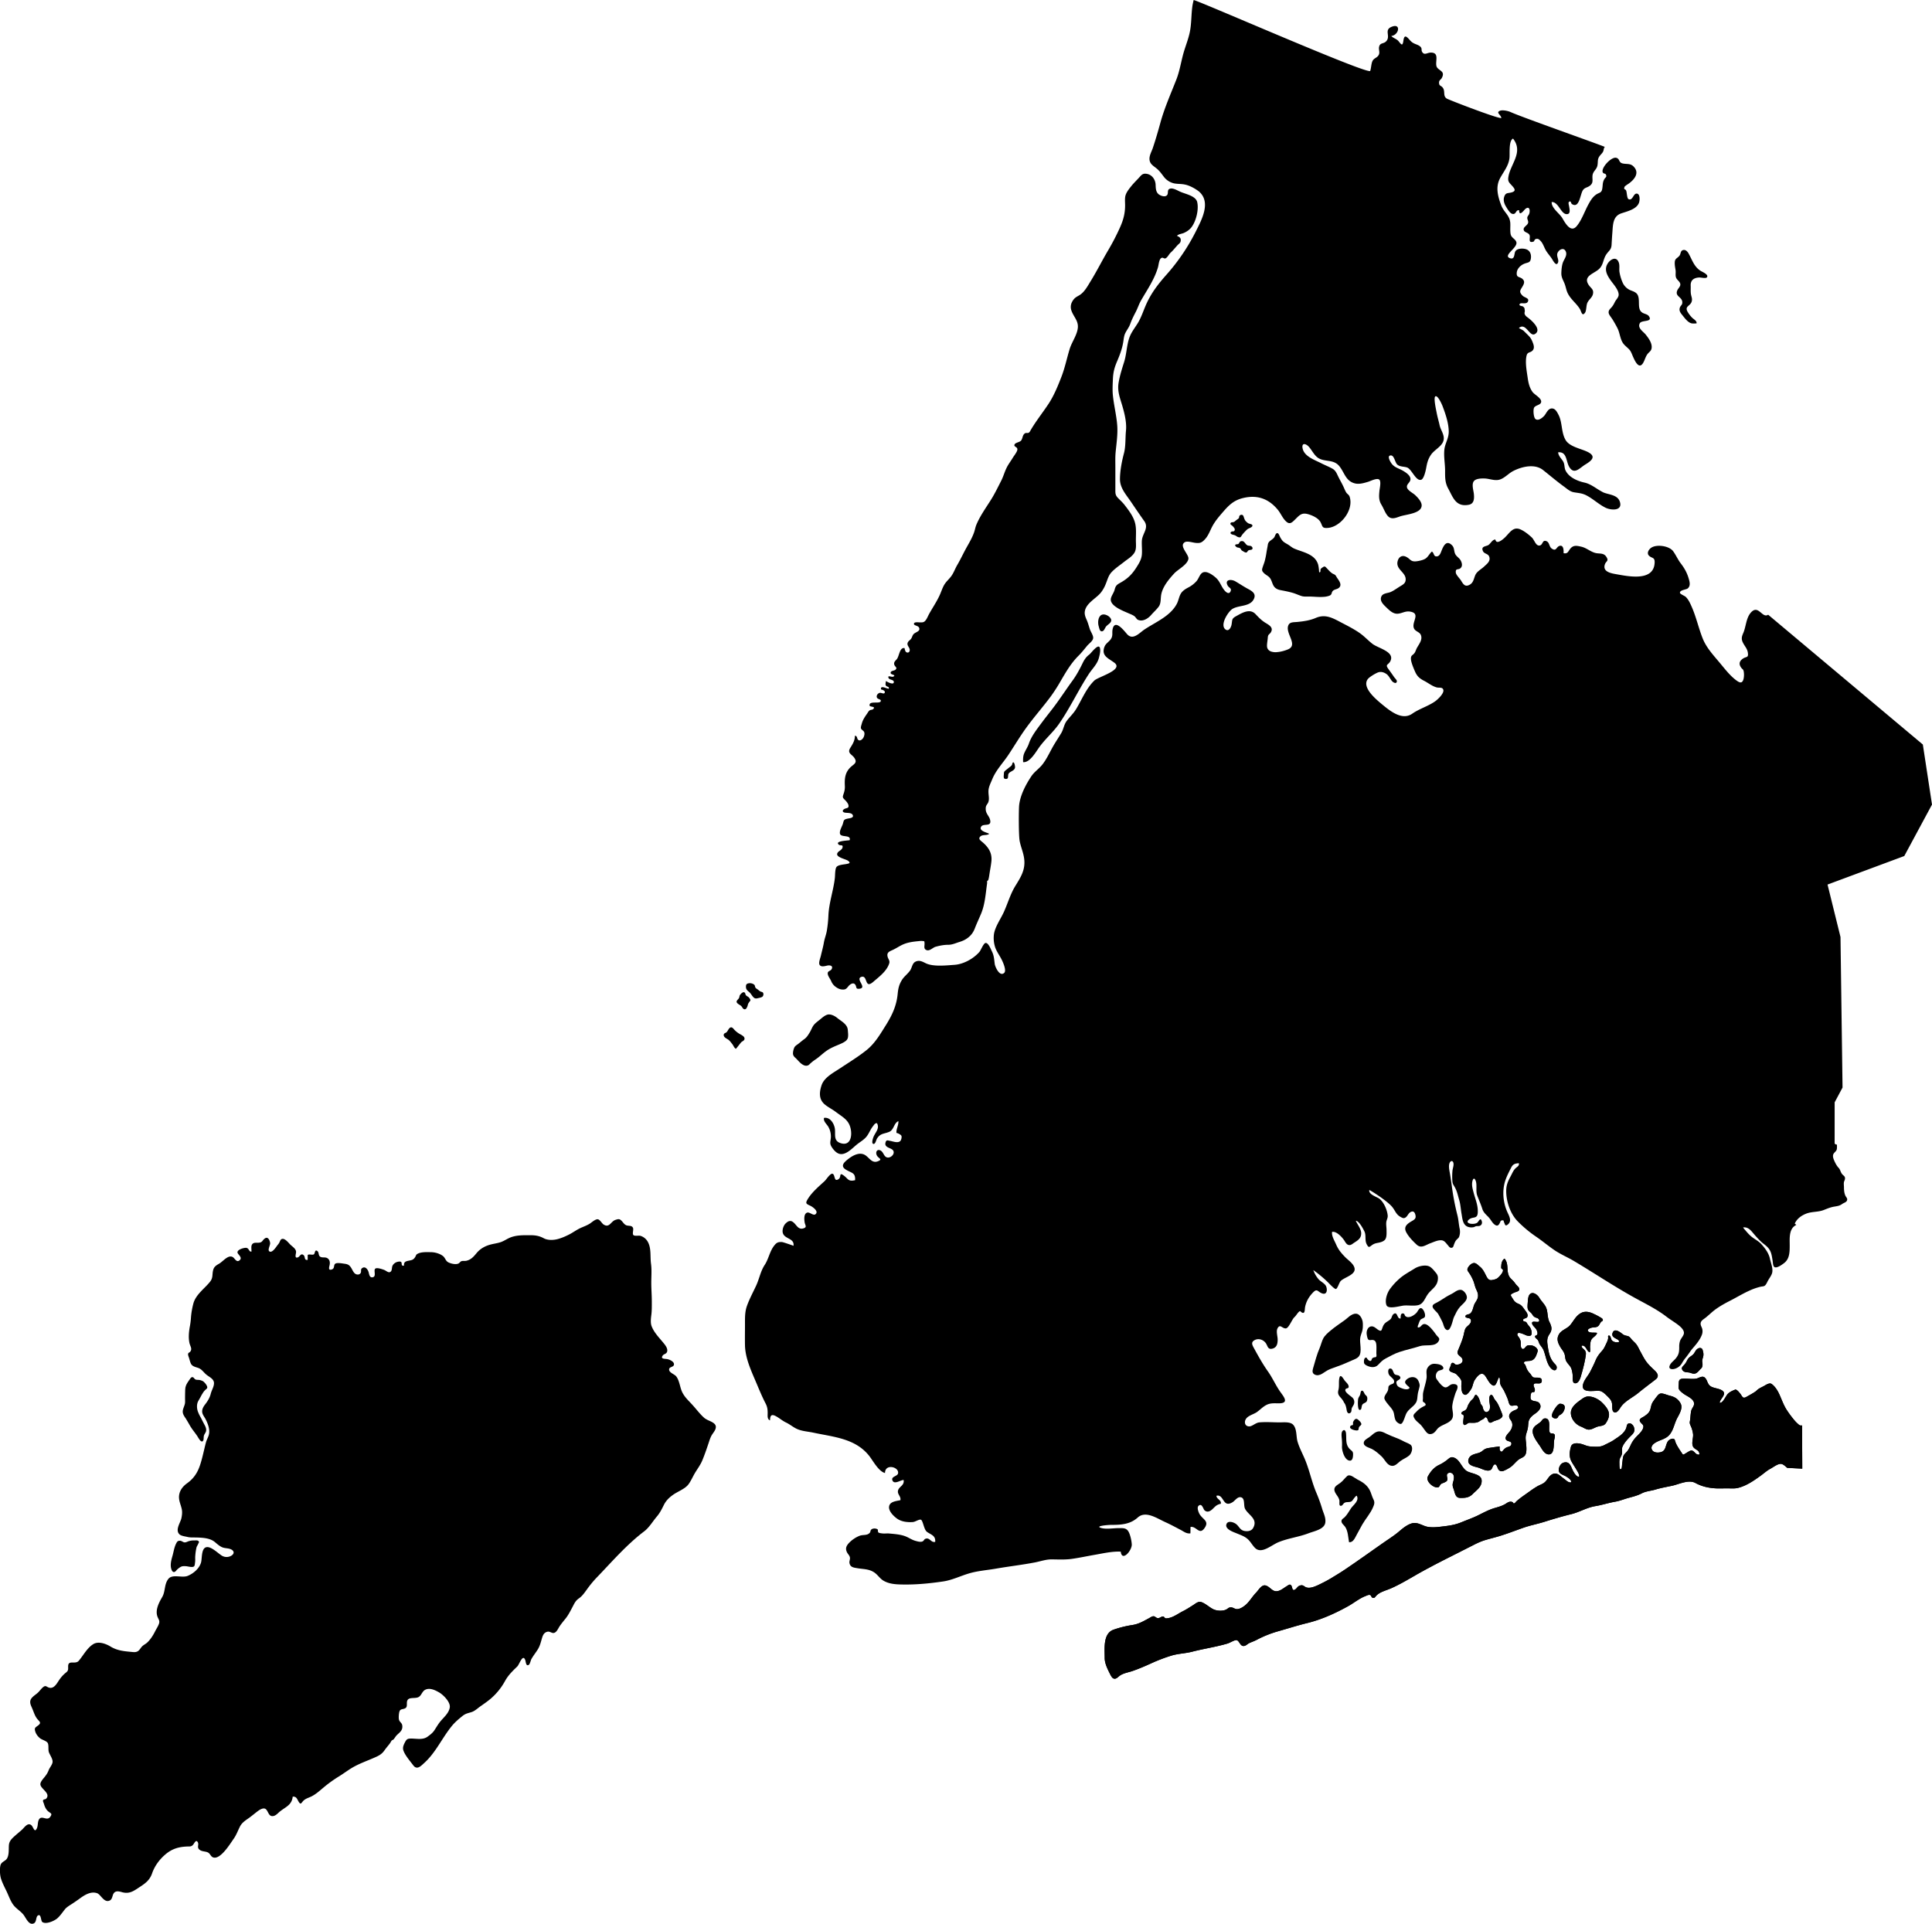 <svg id="base-map" xmlns="http://www.w3.org/2000/svg" xmlns:xlink="http://www.w3.org/1999/xlink" viewBox="0 0 4096 4079.13">
  <defs>
    <style>
      .filled {
        fill: #000000;
      }
      .no-fill {
        fill: none;
      }
      .clipped {
        clip-path: url(#clip-path);
      }
    </style>
    <clipPath id="clip-path" transform="translate(0 0)">
      <rect class="no-fill" width="4096" height="4079.12"/>
    </clipPath>
  </defs>
  <g class="clipped">
    <path class="filled" d="M1495.47,3008.09c6.51,5.07,22.46,7.68,22.19,17.87-.16,6.77-6.4,12.7-9.49,18.51-2.61,5-4.21,10.29-6,15.79-4.05,12-8.27,24.53-13.34,36.64-3.68,8.85-9.55,16.75-14.72,25.17-5,8.11-8.8,17.6-14.51,25.28-7.15,9.6-22.24,15-32,21.76-8.59,6-15.52,12.59-20.16,22-4.48,9-8.48,17.12-15.1,24.8-8.69,10.24-16,23.09-26.78,31.26-38,28.85-69.29,65.6-102.36,99.79a233.29,233.29,0,0,0-18.61,22.83c-5.07,6.93-9.92,14.3-17.12,19.31-7.41,5.07-9.6,10.56-13.82,18.56-4.48,8.37-8.32,16.27-14.29,23.9-4.59,5.71-9.39,11.41-13.34,17.39-2.67,4.21-5.55,11-10.19,13-5.44,2.51-9.28-3.36-15.2-2.08-7.9,1.81-10,8.37-11.9,14.78-2.29,7.89-4,15.31-8.43,22.51-4.32,7-9.76,13.6-13.71,20.75-1.49,2.67-3,10.77-5.65,12.32-6.19,3.57-6-7.15-7.63-10.88-5.33-12.85-12.43,10.24-16.7,14.29-10.19,9.81-19.31,18.56-26.3,31.42a133.7,133.7,0,0,1-30.78,37.5c-6.67,5.55-13.71,10.35-20.75,15.31-6.29,4.32-11.9,10.19-19.31,12.48-7.84,2.5-12.27,2.88-19,8.21-7.41,6-15.68,12.91-21.76,20.27-21.07,25.39-34.35,56.64-58.83,78.94-7.31,6.61-15.68,16.27-23.84,5.28-6.51-8.75-17.87-21.66-21-32-1.65-5.65.43-10.56,2.88-15.52,3.79-7.47,5.44-9.12,13.65-9.12,11.9,0,24.7,3.31,34.67-3.84,5.55-4.05,10.88-7.84,14.77-13.81,3.73-5.71,7.41-12.11,11.79-17.66,7.57-9.55,19.1-18.4,20.8-31,1.44-11-13.39-26.08-22.46-31.42-8.64-5.07-21.07-11.09-30.72-5.07-6.4,4.05-7.31,13.34-15.1,15.68-9.6,2.83-22.83-2.29-22.72,12.16,0,5.76.27,9.55-5.17,11.47s-9.17.53-10.94,7.42c-.91,3.68-1.76,13-.43,16.64,1.55,4.69,6,6.24,6.72,11.47,1.44,10-4.53,14.13-10.83,20.05-3.15,2.88-4.75,6.45-7.47,9.55-.8,1-2.83,1.44-3.79,2.29-1.17,1.12-2.67,4.27-3.68,5.71-3.63,5.07-7.95,9.71-11.47,14.78-6.78,9.87-13.82,12.59-24.54,17.23-15,6.51-30.13,11.84-44.38,20.21-9.87,5.92-19.15,13-29,19a276.68,276.68,0,0,0-31.95,23.15c-8.11,6.83-16.38,14.29-25.87,18.94-5.71,2.67-12.16,4.48-16.54,8.85-4.58,4.69-5.54,10-10.51,1.39-3.41-6-4.53-10.56-12.21-10-1.92,17.76-14.35,21.34-27,31.37-4.37,3.52-8.48,8.85-14.4,9.76-9.6,1.44-9.92-9.34-15.25-14.35-4.59-4.37-12.59.27-17.66,4.11-6.4,4.85-12.27,9.92-18.88,14.62-7.36,5.17-14.51,9.76-18.61,17.87-4.43,8.64-7.47,17.6-13.18,25.71-7.15,10.08-28.43,45.55-43.9,39.63-5.07-1.92-6-8.06-11-10.45-6.08-2.83-13.71-1.44-18.83-6.83-4.27-4.53,0-9.33-2.24-14.24-3.79-7.84-7.41,1.49-10.19,4.69-3.89,4.64-7.41,3.57-13.33,3.84-18.24.85-32.06,5.18-46,17.23-12.48,10.83-22.29,24.22-27.74,40-5,14.35-14.45,21.07-26.94,29.18-12.22,8.11-21.34,14.77-36.86,10.35-7-2-14.51-3.68-18.35,4-2.08,4.11-2.24,11.15-7.41,13.66-12,5.92-19.1-12.64-26.78-15.36-13.12-4.75-26.51,3.57-36.75,11.09-5,3.68-10.19,7.2-15.31,10.62-5.76,3.84-12.21,7.25-16.53,12.59-5.07,6.35-9.49,13.07-15.47,18.56s-24.27,13.92-32.27,8.16c-3.36-2.4-2.19-17.71-9-14-5.76,3.09-1.76,16-11.42,17.65-9.17,1.55-15.09-13.87-19.73-19.41-6.4-7.79-15.47-12.69-21.44-20.8-6.24-8.48-9.81-19.52-14.4-29-4.05-8.27-8.91-17.81-11.63-26.51-2.29-7.47-3.09-20.86-1-28.43s10.24-8.22,13.87-14.35c4.37-7.36,3.41-18.45,3.84-26.88.43-8.21,4.05-12.85,10-18.4,5.76-5.39,12-10.3,17.92-15.68,5.07-4.59,11.9-15.73,19.63-9.6,4.32,3.36,6.77,17.81,11.89,6.61,2.45-5.39,1.44-11.47,3.57-16.8,5.49-13.34,17.44,2.93,24.7-7.41,4.75-6.72,1.76-7-3.52-11-5.44-4.11-8.16-10.61-9.92-16.85-.48-1.92-2.83-5.39-1.49-7.57,1.17-2.08,4.59-1.28,6.24-3,10.29-11-10.46-20.32-12.11-29.6-.91-5.39,5.44-12.21,8.53-16,4.21-5.28,6.77-9,9.17-15.41,2.13-5.39,7.84-11.31,8.11-17.28.27-6.61-6-14.67-8.06-21-1.55-5.17.32-14.83-2.4-19.1s-12.21-6.61-16.06-9.71c-4.59-3.79-8.43-8.59-10.19-14.35-2.45-8.11.16-8.37,6.29-13.12,7.84-6.08,1.76-8.32-2.93-14.72-4.48-6-6.77-14-9.71-20.8-2.24-5.49-5.55-10.88-4-17.18,1.65-6.56,9.71-11.25,14.62-15.47,4.59-3.84,7.68-9,12.16-12.7,6.51-5.39,7.36.16,14.35,1.23,8.43,1.39,14-7.47,17.92-13.55,5.23-7.95,9.39-13.12,17-19.2,4.85-4,3.9-6.93,4-13,.11-14.08,15.25-3,22.46-11.47,9.81-11.52,17.92-27.74,31.31-35.63,10.67-6.24,26.19-.59,35.63,5.12,13.6,8.37,26.88,10,43,11.47,6.19.53,12,1.92,17.17-2.72,3-2.72,4.85-6.67,7.89-9.44s7-4.59,10.19-7.52c6.72-6.4,12-14.51,16.16-22.72,2.61-5.39,6.4-10.88,8.48-16.43,2.56-6.93-.32-9.17-2.83-15.52-5.33-14.08,2.93-29.82,9.82-41.55,7.2-12.22,4.1-26.88,13-38.51,8.64-11.25,28.85-1.65,41.23-6.67,12.11-5,24.38-15.31,28.16-28.11,2.56-8.37.11-30.35,11.42-32.7,10.19-2.13,25.07,13.44,33.34,18.3a19.44,19.44,0,0,0,19.36-.16c6-3.52,7.2-9.17.59-13-6.08-3.52-14.24-2.24-20.48-5.28-5.66-2.67-10.24-6.88-14.83-10.72-10-8.37-25.28-9.28-38.14-9.65-6.83-.27-13.34.43-19.9-1.17-4.8-1.17-13.55-2.08-17.17-5.71-9.34-9.23,2.13-24.54,4.21-33.82,1.23-5.81,2.13-12.43,1-18.51-2-10.56-7.36-19.41-5.76-30.72,1.55-10.56,8.16-18.83,16.64-24.91,14.72-10.51,22.72-23.1,28.16-40.06,4.85-15.09,7.95-31,11.95-46.4,1.39-5.39,4.16-9.92,5.87-15.15,3.57-11.41-1.33-24.22-6.35-34.19-2-4-5.92-8.85-7-13.28-1.76-7,1.92-13.28,6-18.51,5.07-6.51,9.76-14,11.74-22.35,1.81-7.47,7.31-15.57,6.88-23.25-.48-8.11-9.34-12.06-15.31-16.64s-9.81-11.31-16.64-14.35c-5.23-2.24-12.43-2.93-16.05-8.11-2.4-3.36-3.84-10.77-5.28-14.72-.53-1.55-1.92-5.23-1.65-6.93.53-3.89,2.4-2.61,4.53-5.23,5-6.19-.27-11.73-1.71-18.83-2.4-11.89-1-24.75,1.28-36.48a166.22,166.22,0,0,0,2.13-18.4,167.2,167.2,0,0,1,5.18-29.12c5.49-18.88,23.84-31.2,35.15-45.45,6.93-8.75,4.05-15.1,6.67-24.91,1.92-7.36,6.78-10,13.07-13.71,8.11-4.75,19.15-19.74,28.85-13.44,3.57,2.24,7.36,11.2,13.18,7.2,9-6.13-3.41-13.12-3.58-17.33-.27-6.08,12.32-9.5,17-9.76,8.21-.48,6.56,9.12,12.69,7.89.21-4.21-1.12-10.29.75-14.19,2.66-5.55,8.85-4.32,14.13-4.53,9-.48,7.36-4.86,13.65-9.17,6.45-4.48,10.24,3.95,11,9.76.53,4.32-5.33,14-2.19,17.23,5.23,5.28,13.39-6.62,15.68-9.76,1.76-2.61,3.9-4.8,5.55-7.47,1.17-1.87,2.45-6.19,4-7.41,6.78-5.65,16.11,7.52,20.48,11.52,4.69,4.27,11.25,8.37,11.47,14.72.16,3.95-4.32,14.72,4.05,11.52,3.89-1.44,6.19-9.55,11.89-4.64,4.27,3.68.32,10.88,8.59,10.24.21-3.57,0-7.2.21-10.72,3.73-2.19,9.81.85,13.07-1.23,2.45-1.49,1.65-11.25,7.31-6.94,4.21,3.25,1.44,9.5,6.45,12.22s11-.43,16.06,3.84c4.27,3.68,4.48,8.8,3.41,14-.91,4.11-3.41,12,5,8.91,7.41-2.67,1.65-11.68,9.81-13.18,5-.9,12.21.48,17.18,1.17,6.45.91,9.81,2.4,13.71,8.48,2.56,3.9,5,11,9.76,13.34,4.59,2.24,9.28.75,10.83-3,1.17-2.72-.69-6.67,2.13-9.07,6.88-5.76,12.48,2.13,14.19,7.58,1.44,4.69,1.87,12.75,8.85,11.31,8.48-1.65,1.23-14.56,5.39-18.19,3.52-3,14.72,1.12,18.19,2.35,4.74,1.55,9.39,7,13.6,4.59,4.37-2.61,2.93-8.86,4.59-12.7,2.13-5,7.41-8.48,13-9.17,10.88-1.6,3.57,8.16,9.34,8.59a7.6,7.6,0,0,0,2.19-.05c-.32-5.66,1.23-8.27,6.4-9.71,7.89-2.24,12.91-.85,17.65-9.17,2.24-4,1.17-4.59,5.92-6.88,7.79-3.68,19.1-2.93,27.52-2.88,8.06.16,18.4,2.93,24.91,8.05,5.55,4.27,5.44,10.61,12.11,13.76,5.49,2.61,15.52,5.07,21.18,2.13,2.13-1,3.41-3.57,5.28-4.48,3.31-1.55,7.63-.48,11-1.17,9.81-2.13,15.57-8.59,21.49-15.79,8.53-10.51,19.58-16.16,32.06-19.15,6.4-1.55,12.48-2.35,18.67-4.32,6.77-2.13,12.11-5.92,18.35-8.86,14.13-6.67,29.87-6.13,45.34-6.13,10.61,0,19.15,1.39,28.43,6.45,7.84,4.27,18.83,4.27,27.79,2.19s18.83-6.4,26.94-10.62c7.63-4,14.4-9.07,22.19-12.8,6.72-3.15,13.71-5.5,20.11-9.39,4.27-2.56,12.43-10.35,17.66-9.6,4.37.64,8.59,8.64,12,10.94,12.69,8.32,15.31-6.67,25.76-9.81,5.71-1.81,8.06-2.3,12.16,1.71,3.84,3.68,5.76,8.06,10.72,10,4.69,1.71,11-.27,13.71,5,2.08,3.84-1.81,12.48,1,15.57,2.51,2.77,11.63.69,15,1.71a26.88,26.88,0,0,1,14.77,11.31c8.8,14.24,5.39,32.06,7.63,48.11,1.76,13,.53,26.88.53,39.9,0,13.39,1.12,26.3,1.12,39.63,0,10.19.21,20.11-1.18,30.08-.85,6.61-1.71,15.68.59,22,5.49,15,18.13,26.78,27.63,38.94,3,3.84,6.77,9.76,5.55,15-1.39,6-6.72,4.86-9.66,9.12-5.23,7.63,5.92,6.35,10.51,7.42s13.92,5.07,13.6,11.15c-.43,6.4-10.56,4.32-10.35,11s11.41,9.6,15.1,14.4c7.14,9.17,7.79,23.89,13.07,34.19,5.76,11.15,13.71,17.66,21.92,26.94,8.42,9.23,17.17,21.23,26.62,28.59" transform="translate(0 0)"/>
    <path class="filled" d="M439.1,2939.71c1.23,4-.91,4.8-3.52,7.15-6.51,5.76-10,15.57-14.72,22.94-4.21,6.67-3.89,15.84-1.38,23.15s7.09,13.71,10.19,20.69c2.88,6.45,9.17,13.92,7.1,21.34-.91,3.31-3.52,5.81-4.48,9.17-.9,3,.05,8.06-1.6,10.61-4.11,6.45-10.45-6.67-12.21-9.39-4.69-7.2-10.61-13.76-15-21.18-2.93-5.07-5.71-10.24-8.86-15.2-2.4-3.79-5.49-7.63-6.72-12-2.45-8.53,4.48-15.57,4.53-24.16.05-5.92-.32-12,0-17.92.27-5.49-.27-11.89,1.87-17,1.76-4.48,4.53-8.38,7.31-12.27,1.65-2.35,4-6.77,7.41-5.39,2.4.91,3.15,4,5.81,5,3,1,6.46.27,9.6,1.12,2.88.8,5.55,1.71,7.68,3.68,2.56,2.3,6,6.56,7,9.71" transform="translate(0 0)"/>
    <path class="filled" d="M420.43,3273c0,.05-.05.16-.05.21-1,2.67-3.15,5.39-3.84,8.16a120,120,0,0,0-2.61,18.51c-.32,4.21.27,8.37-.32,12.48-.37,2.4-.42,7.2-2.19,8.86-3.36,3.09-13.12-.05-17.17-.27s-7.95-.43-11.47,1.65a41.34,41.34,0,0,0-7.47,5.71c-1.71,1.71-3.57,4.8-6.24,5-3.52.27-5.18-4-6-6.83-2.56-8.64.05-18.56,2.45-26.88,2.72-9.33,3.68-18.78,8.37-27.58,1.49-2.88,2.77-4.59,6-5,4.11-.53,5.92,1.55,9.5,3,3.79,1.44,7.15-1,10.88-2.19a35.69,35.69,0,0,1,11.41-1.5c2.61,0,6.35-.64,8.53.85,2.61,1.71,1.55,3.73.16,5.87" transform="translate(0 0)"/>
    <path class="filled" d="M3611.2,2875a21.3,21.3,0,0,0-.48-8.64c-.91-3-1-6.61-4.43-7.79-3.15-1.12-6.56.48-8.85,2.61-2.61,2.4-4.21,6.19-6.35,9.07-2.61,3.63-6.14,5-9.39,7.84a17.65,17.65,0,0,0-2.88,3.15,48.89,48.89,0,0,0-3.41,6.19,36.08,36.08,0,0,1-4.8,6.61c-1.39,1.65-4,4.06-4.7,6-.8,2.4.91,5.44,2.61,6.93,3.47,3,7.47,2.61,11.63,3.15,3,.32,5.87,1.82,8.86,2.35,4,.75,6.4-.21,9.55-2.72,2.83-2.3,4.91-5.39,7.63-7.79a8.47,8.47,0,0,0,2.61-4.05,16.41,16.41,0,0,0,.69-5c.05-2.83-1-5.49-.64-8.37.37-3.25,1.87-6.35,2.35-9.6" transform="translate(0 0)"/>
    <path class="filled" d="M2896.73,1447.13a15.74,15.74,0,0,1,3.36-7.47c3.41-4.32,15.42-11.41,20.59-13.55,6.72-2.83,13.71-.69,19.31,3.52,5.76,4.32,8.86,13.87,13.92,16.91,2.61,1.6,6.67,3.36,7.57-1.71.53-2.61-4.43-7-6-9.39-4.21-6.29-8.43-11.95-12.75-18.08-6.29-9.12.91-7.2,5-15.58,9.87-20.11-26-27.15-38.24-36.75-9.44-7.41-17.6-16.48-27.69-23.36-11.57-7.95-24.86-14.77-37.44-21.28-18.19-9.55-33.82-19-54.46-10.29-12.75,5.44-24.91,7.2-38.62,8.59-9.44,1-18.19-.48-20.64,9.49-4.05,16.69,21.5,39.63,0,48.75-5.23,2.19-14.72,5.28-23.57,5.81v.05a30.33,30.33,0,0,1-10.24-.75l-.16.48-.05-.05.1-.48c-4.43-1-7.95-3.41-9.76-7.68s-.11-12.85.48-18.67l.05.05c.11-1,.16-1.87.27-2.61.32-9.76,4.7-7.2,7.68-14.56,4.11-9.87-8.59-15.1-14.56-19.15-7.73-5.23-12.54-10.35-18.93-17.12-12.16-12.91-28.43-2.88-42,4.69-8.91,5-7.2,7.63-8.86,17-1.17,6.94-6.4,16.32-13.5,10.3-11.52-9.76,6.24-37.5,15.36-43.15,13.12-8.05,35.95-4.48,44.54-19.52,6.72-11.68-1.65-17.55-11.15-22.62s-18.19-11-27.26-16.27c-8.48-5-23.47-4.32-16.32,9,2.56,4.69,8.8,5.44,6.24,11.84-2.83,7.15-8.64,3.2-12.21-.8-8.16-9.12-9.87-19.9-19.79-28.38-7.89-6.67-21.49-16.27-29.71-8.53-4.21,3.84-6.56,11.89-10.61,16.43a60,60,0,0,1-16.38,12.91c-6.45,3.36-13.23,7.36-16.86,13.55-4,6.72-4.91,15.25-8.85,22.35-13.28,24.27-40.75,36.32-64.06,51-1.6,1-3.09,2-4.59,3-10.29,6.93-24,23.36-36.32,9.71-5.65-6.19-25.55-33.12-30.62-11.36-2.08,8.64,1.44,14.24-4.27,22.24-3.79,5.23-10.35,9-12.75,14.83a25.14,25.14,0,0,0-2.24,9.12c-.64,12.91,12.21,17.6,22.88,25.71,20.16,15.26-34.14,29.6-42.51,37.71-17.39,16.86-26.3,40.11-38.62,60.49-5.87,9.71-13.87,16.8-20.27,25.55-5.49,7.41-6.56,17.44-11.25,25.34-6.51,10.77-13.76,21.44-19.79,32.54-6.29,11.68-12.64,24.8-21,35.1-7.09,8.64-16.48,14.62-22.72,24.06-11.89,17.76-23.95,40.86-25.87,62.25-.85,10.08-1.12,62.67,1.17,74.94,3.15,16,10.08,28.7,10.08,45.66,0,19.15-9.12,33.18-19.1,49.39-10.51,17-15.95,36.43-24.11,54.62-6.51,14.78-18.4,30.88-21.23,46.88a63.39,63.39,0,0,0,2.4,28.7c3.2,9.39,9.28,17.17,13.71,26,2.61,5.17,11,23.36,5.44,28.43-9.82,8.8-19.2-13.17-20-18.83-1.28-9.55-1.49-17.66-5.81-26.46-2.19-4.32-7.79-19.36-13.82-18.19-4.43.85-9.76,15.41-13,19.09-12.7,14.4-33.76,26-52.86,27.26-17.65,1.23-44.7,4.32-60.54-3.25-6.61-3.15-13.71-7.74-22.19-3.36-6.93,3.57-7.15,12.8-11.26,18.61-5.33,7.57-12.91,12.64-17.76,20.8-5.81,9.71-7.47,17.71-8.59,28.85-2.4,24.91-11.52,44.7-24.91,66.14-11.84,18.83-23.09,38.51-40.75,52.75-17.92,14.35-36.7,25.71-55.69,38.35-14.4,9.65-34.14,19.41-39.9,36.21-5,14.78-6.35,30.14,6.88,41.07,6.93,5.76,15.47,9.92,22.88,15.47,16.32,12.32,29.39,17.76,32.48,39.52,2.24,16.05-3.41,33.66-22.94,26.56-14.4-5.18-9.6-18.4-11.15-30-1.44-10.72-10-25.55-23.1-23.15-1.87,7.36,6.4,13.6,9.55,19.47a41,41,0,0,1,5,22.51c-.69,8.27-3,12.05,1.71,19.57,3.63,5.76,9.49,12.75,16.27,14.62,13.55,3.73,27.52-11.95,37-19.63,6.93-5.66,16.11-10.56,21.49-18,4.86-6.61,7.52-14.24,12.64-20.69,2.67-3.31,4.21-6.88,8.64-6.67,6.51,11.47-3.95,19.79-7.63,29.92-.85,2.29-4,11.52-.91,13.6,4.75,3,6.93-8.06,8.37-10.45,7.2-11.79,14.77-10.08,25.82-14.56,10.61-4.21,9.76-18.4,19.79-22.88.59,9.23-5.23,17.34-4,25.44,0-1.39,9.39,2.93,10.45,5.81s-.32,9-2.67,11.15c-5.44,4.75-15.52.43-21.55-.59-4.8-.75-7.84-2.88-9.55,3.68-3,11.52,12.75,10.56,16.43,17.18,3.74,6.77-4.37,14.83-11.25,14.56-8.37-.32-8.75-10.29-14.72-14.35-7.09-4.75-12.37,1.49-9.12,9.17,3.09,7.2,13.71,8.43,3.09,12.85-12.48,5.23-17.66-5.71-26.24-11.95-11.25-8.21-25.34-1.65-36.27,6.67-9.07,6.93-18.83,15.25-6,23.2,12.37,7.62,20.48,6,19.63,22.4-15.09,3.63-14.51-3.15-24.59-10.24s-4,3.57-10.46,8c-10.35,7-6.77-9.71-12.85-11.36-4.8-1.33-13.12,12.21-16.64,15.47-12.16,11.25-26.08,22.88-34.94,36.75-6.51,10.35-5,11.31,4.48,15.57,4.11,1.92,18.83,11.57,11,18-4.8,3.95-12.43-5.49-18.13-3.25-6.72,2.77-5.76,13.92-5,19.63,1,7.31,6.19,11.1-2.77,13.71-9.28,2.67-13.12-4.75-18.19-10.24-6.46-7-11.9-7.74-19.63.16-3.84,3.95-6.4,11.31-6,17,1.33,16.43,25.71,12.48,23.1,30,0-.22-21.92-7.95-24.7-8.06-7.68-.21-10.93.91-16.05,7.41-9.76,12.22-11.79,28.11-20.21,41-9,13.65-11.36,29.17-18.14,43.9-6.67,14.35-14.4,28.48-19.68,43.42-4.54,12.85-4.06,26-4.06,39.47,0,14.62-.32,29.28,0,44,.69,28.16,13.87,55.31,24.54,80.65,6.19,14.62,11.89,28.43,19,42.19,3.79,7.31,4.53,12.64,4.53,20.8,0,5.81-1.17,12.85,5,15.36.27-8.91,1.87-14.35,11.95-9.17,7.36,3.79,14.08,9.92,21.81,13.6,8.11,3.79,15,9.81,23,13.55,11.2,5.17,23.79,5.55,35.42,8.11,43.1,9.23,88.81,12.05,118.25,49.39,7.95,10.24,19.84,32.8,33.34,36.11.05-20.69,30.72-12.85,27.63,1-1.38,6.19-15.2,6.19-11.89,14.62,3.84,9.87,17.81-1.28,23.79-.75,1.82,11.95-9.71,13.44-11.89,22.24-2,8.06,6.61,12.22,5,20.48-8.16,1.92-22,2.61-23.9,13-1.81,9.81,9.23,20.54,16.32,25.76,9.34,6.88,21.6,8.38,33.61,7.68,5.23-.27,13.07-5.92,17-5.12,5.07,1,6.4,21,13.44,26,8.86,6.24,18.35,7.63,17.34,21.07-9.49,2.35-11.63-10.83-21.55-6.13-2.08,1.07-2.51,4.21-5.76,5.39-4.37,1.71-11.47-.48-15.47-1.65-7.95-2.4-14.45-7.47-22.35-10.08-10-3.41-22-4.27-32.43-5.23-4.53-.43-9.28.37-13.87-.11-2.08-.21-6.93-.64-8.75-1.92-2.19-1.65-.48-5.81-2.19-7A13.16,13.16,0,0,0,1849,3242c-4.85,2.56-2.4,5.39-5.28,8.37-5.65,6-13.65,3.2-21.44,6.13a64.17,64.17,0,0,0-23.09,15.95c-5.6,6.46-7.2,11.63-3.36,19.31,1.87,3.57,5.07,6.19,6,10.29s-1.6,8.32-.91,12c1.71,9.39,9,9.81,17.12,11.2,12.59,2.13,23.68,1.44,34.61,8.37,7.95,5,12.38,13.28,20.32,18,10.08,5.92,21.44,7.47,32.91,7.95,31.58,1.17,62.35-1.71,93.34-6.24,19.42-2.88,35.63-11.15,54.14-16.75,19.15-5.87,38.88-7.09,58.51-10.51,27.31-4.75,54.94-7.89,82.19-13.12,12.11-2.35,23.74-6.67,36-6.45,14,.16,27.9.9,41.71-1,16.16-2.24,32-5.71,48-8.48,18-3.09,38.14-7.89,56.33-6.93,2.45,22.3,24.06-2.24,23.36-15.57-.43-7.31-2.83-18.46-6-25.07-4.59-9.71-11.31-9.28-21.23-9.28-10.94,0-26.08,2.67-36.54,0-17.39-4.48,14.45-6.83,19.95-6.83,21.5,0,40.32-1.12,56.43-15.58,16.91-15.25,40.54,1.65,58.51,9.76,10.72,4.8,21.23,10.56,31.68,16,6.94,3.52,13.07,9.07,21.5,7.79.21-4.43.11-9.07.27-13.55,12.54-2.29,18.56,18.35,29.76,2.24,10.35-14.77-3.41-17.87-10.29-29-2.08-3.36-6.67-14.29-2.45-18.08,7.31-6.67,9.87,7,12.69,9.55,6.67,5.86,13.28,1.12,18.56-4.22,5.76-5.76,8.16-7.79,15.95-9.76,1.92-7.89-9.39-9.82-9.23-16.91,16.27-4.16,12.75,27,34.19,13.6,5.65-3.57,10.56-12.27,18-10.29,8.91,2.4,4.8,17,8.38,24.22,6.72,13.44,28.16,21.23,17.17,40.8-3.63,6.51-11.57,7.63-18.67,6.24-9.6-2-10.78-9.76-18-15-4.69-3.41-16.7-7.63-19.79.43-4.27,10.83,15,17,21.71,19.79,9,3.79,17.81,6.51,24.75,13.55,5.33,5.39,8.69,12.06,14.3,17.55,13.6,13.17,34.08-6,49.07-12.27,20.85-8.64,42.46-10.88,63.47-18.83,13-5,34.73-8.53,36.27-23.57,1.12-10.46-4.05-19.26-6.88-29a329.18,329.18,0,0,0-12.32-33.82c-9.07-21.5-13.87-44.43-22.14-65.71-5.44-14.24-13.17-27.57-17.55-42.19-3.31-11-1.07-26.62-9.12-35.79-6-6.83-19.63-5.39-28.38-5.28-14.4,0-29.34-1.33-43.58,0-8.21.69-15.31,9.07-22.24,8.48-8.85-.59-10.4-10-5.76-16.37,5.07-6.93,15.84-9.17,22.62-13.87,7.63-5.33,13.87-12.59,22.67-16.27,7.68-3.2,15.47-2.4,24.06-2.4,22.83,0,10.35-14,2.56-25.07-9.49-13.65-15.9-28.7-25.65-42.51-10.56-15-19.84-31.31-28.59-47.47-4.16-7.62-8.59-14.08.21-18.88,8.27-4.53,18.14-1.17,23.42,5.76,4.69,6.24,4.11,14.83,14.56,12.16,9.87-2.61,11-11.36,11-19.58-.11-6.61-3.52-17-.43-23.1,5.39-10.67,9.71,0,17.5-.16,6.56-.16,13.17-19.26,18.56-23.95,4.11-3.68,6.93-10.19,11.57-12.8.8-.43,4.75,5.49,8.21,3.41,2.35-1.39,2.13-9.07,2.61-11.41,2.35-12.37,8.32-22.67,17.23-31.74s9.44-1,19.25,2.35c9.28,3.15,11.36-6.19,8.48-14.4-2.35-6.67-11.47-10.35-16.22-15.68a62.38,62.38,0,0,1-11.2-19.42,261.79,261.79,0,0,1,30.83,25.65c2.61,2.56,14.14,15.1,17.12,14.4,3.41-.75,7-13.87,10.19-17,7.68-7.79,31.68-13,29.39-26.67-1.71-9.81-13.5-17.23-19.95-23.89-8.59-8.86-14.4-15.63-19.41-27.26-3.15-7.36-9.76-17.87-8.37-26.24,9.23-1.81,20.38,10.46,25.07,17,3,4.32,5.33,10.24,10.93,10.93,4.37.53,7.73-3.09,11.31-5.28,8.43-5.33,14.83-9.76,14.4-20.59-.43-8.69-7.73-17.5-11.42-25.55,6.62-.16,15.79,17.12,18.4,22.78,4,8.64.05,18.72,5,27.47,3.57,6.4,4.53,6.19,9.66,2.24,4.74-3.63,7.63-4.59,13.76-5.76,5.18-1,12.22-2.67,15.52-7.26,3.57-5,2.83-14.08,2.83-20.05,0-5.49-1.17-11-.53-16.48s3.41-8.54,3-14.08c-1-11.63-8.06-28.27-17.5-35.58-5.23-4.05-23.41-9.07-21.49-18.51,1.71-.11,39.52,23.89,49.13,36.54,5.87,7.52,7.68,15,16.48,20.06,4.59,2.61,7.57,4.53,12,1,3.57-2.83,5.49-8.64,9.76-10.88,5.81-3.15,8.85-.05,10.29,5.76,1.87,7.52-1.28,9.76-7.36,13.28-9.92,5.76-18.4,11.95-11.84,24.06,5,9.28,13.92,18.56,21.71,25.76,9.82,9.17,18.72,1.12,29-2.67,7.09-2.61,15.25-6.67,23-6.45,7,.11,10.29,6,14.51,10.72,2,2.24,3.79,5.49,7.25,5.28,4.37-.22,4.32-3.79,5.76-7.41s2.61-6.88,5.54-9.92c3.41-3.52,4.48-3.41,5.76-7.95a31.51,31.51,0,0,0,.69-14.61c-2.13-9.6-2.4-19.31-4.91-29.12a530.3,530.3,0,0,1-11.63-60.17c-1.44-10.35-2.88-20.91-4.74-31.2-1-5.39-2.45-13.39-.53-18.72,2.19-6.29,7.57-6.61,8.59,0,.75,5.07-1.71,10.83-2.19,15.84a136,136,0,0,0-.16,22.35c.32,5.49,2.77,8.05,5.28,12.7,4.75,8.48,6.4,17.49,9.07,26.35,2.88,9.71,3.31,19.47,5.07,29.71,1.65,9.39,2.35,21.5,10.93,26.45,4,2.35,9.49,2.93,14.19,2.08,1.86-.32,3.95-1.82,5.81-2.19,2.08-.37,4.74,0,6.88-.53,4.21-1.12,6.51-5,5.17-9.76-2.72-9.5-6.19-.64-9.12,2.35-5.49,5.49-28.16,3.41-18.83-5.55,8.53-8.11,18.56-.37,19.36-15.47.85-15.52-5.33-28.59-9.07-43.15-1.6-6.24-3.36-12.21-2.93-19,.27-5.12,3.09-14.56,6.93-6.72,4.59,9.28.05,22.83,4.05,33.13,3.52,9.23,7.68,18.56,10.77,28.27,2,6.29,6.19,10.29,10.45,14.62h.11a60.87,60.87,0,0,1,6.13,7.09c2.56,3.57,5.33,8.27,8.75,10.88,6,4.69,8.86,2.45,11.74-3.41,1.28-2.67,1.23-4.85,4.75-5.17,4.43-.32,2.67,1.38,4,4,2.19,4.48,2.19,9.6,8.16,4.75,9.82-8.05,1.71-19.1-2.45-29.44-7.79-19.36-9.66-42-3.41-62.35,3.15-10.08,8.21-19.58,13-29,3.84-7.47,8.37-8.48,16.05-9.12h.05c1.28,5.65-3.41,7.36-6.83,10.61-4.48,4.21-6.77,9.82-9.49,15.1-6.13,11.57-10.45,19.63-10.45,33.17-.05,22.14,8.64,48.22,24.06,64.06a256.92,256.92,0,0,0,39,32.64c13.34,9.07,25.65,19.58,39,28.64s28.32,15.31,42,23.47c43.26,25.71,85,53.87,129.08,78.09,22.56,12.43,45.93,23.79,66.46,39.58,7.63,5.87,15.47,10.46,23.15,16.16,5.44,4.05,15.52,11.95,13.87,20-1.18,5.28-6.24,10-8.11,15.36a38.86,38.86,0,0,0-1.71,12.8c.05,10.19-.69,16.27-7.41,24.32-4.11,5-10,8.69-12.64,14.77-3,6.88,2.61,8.75,8.8,7.63a25.87,25.87,0,0,0,17.12-12.48,71.35,71.35,0,0,1,8.32-12.05c1-1.33,2-2.61,3-3.95,4-5.18,7.15-10.56,11.47-15.47,7.47-8.59,15.25-17.71,19.31-28.43a21.2,21.2,0,0,0,.85-12.59c-1-3.95-3.94-7.68-3.41-12.05.53-5.65,6.46-8.53,10.61-11.9,5.07-4,9.82-8.53,14.78-12.75,10.88-9.07,23.95-16.43,36.48-22.83,14.29-7.25,27.95-15.73,42.67-22.19a120.38,120.38,0,0,1,23.09-7.89c2.78-.59,5.87-.43,8.16-2,3.15-2.24,5.23-7.63,7-10.88,2.77-4.8,6.4-9.55,8.32-14.78,3.36-9.28-2.08-21.66-4-30.83-2.61-12.59-10.24-22.62-18.51-31.84-5.17-5.65-12.21-9.39-18.4-13.92s-10.83-9.87-15.84-15.84c-1.49-1.87-3.57-3.52-4.11-5.71a31.43,31.43,0,0,1,3.2,0c9.07.69,13.65,7.36,19.84,14.51,4.32,5.12,9.07,10.29,13.92,15,4.37,4.27,9.39,7.41,13.71,11.63,9.07,8.75,9.71,18.08,11.68,29.6.8,4.64.48,13.6,5.71,14.13,5.66.59,14.14-5.71,18.51-9a26.9,26.9,0,0,0,9.07-12.32c2.93-7.89,2.93-17.17,2.93-25.6,0-14-1.81-33,11.31-41.6.85-.53,1.76-1.17,2.72-1.65l-3.36-2.61c4.69-10.35,13.82-17,24.11-21.07,11.73-4.69,25.07-3.09,37-7.63,7.68-3,14.51-6,22.72-7.36,6.77-1.12,11.31-1.6,16.7-5.55,2.88-2.24,8.59-3.41,10.19-7.25,1.81-4.53-1.49-6.56-3.25-10.24-2.56-5.33-3.09-12.16-3.09-17.92,0-3.36-.69-7.57-.05-10.88.48-2.45,1.92-4.38,2.19-6.93.69-6.08-3.41-6.51-6.51-10.72-3.25-4.48-3.36-9.12-7.2-13-3.63-3.68-6.93-10.08-9.07-15s-4.27-10.94-.75-15.52c2.88-3.84,6.19-5.23,6.45-10.62.69-14-1.71-4.48-4.85-10.61l.05-86.89,16.7-31.31L3902,1986.81l-27.47-111.21,162.68-60.49L4096,1706l-19.41-127.32-328-275.28c-.05.05-.1.05-.21.16-12.64,8.27-20.7-23.68-37.18-3.73-9.49,11.63-9.6,29.34-15.25,42.25-3.31,7.68-4.7,12.64-.85,20.48s9.23,12.59,10.51,21.44c1.65,11.89-3.57,7.26-11.31,13.12-8,6-7.41,12.37-2.61,18.88,2.67,3.63,3.95,2.4,5.12,7.68a42.5,42.5,0,0,1-.21,15.36c-2.77,12-9.39,8.37-17.17,2.29-13.12-10.29-23.2-23.79-33.92-36.54-13.39-16-27.79-31.42-35.63-50.94-9-22.67-13.87-46.25-24.06-68.86-2.93-6.67-6.45-14.08-11.84-19.31-2-2.08-12-6-12.32-8.54-.8-6.19,13.12-6.67,16.48-9.49,6.45-5.49,4.11-14.08,1.92-21.34-3.57-12.16-9.17-22-16.91-32-6-7.9-10.08-17.44-15.84-25.39-8.37-11.47-33.82-15-45.55-8.16-6.72,4-11,12.32-5.81,17.44,6.19,6.19,12.7,2.56,12,15.31-2.08,39.68-55,28.7-80.54,24.16-10.67-1.92-30.14-4.75-25.07-20.59,2.4-7.68,8.91-6.88,3.68-15.68-6.08-10.24-15.31-6.4-24.64-9.17-10.24-3-18.51-10.77-29-13.07-9.28-2.08-16.48-3.79-23,4-4.8,5.71-5.28,11.68-14.51,9.76.32-5.71.27-18.24-8.75-15.36-7,2.24-6.46,12.59-16.48,5.44-5.55-3.9-4.32-12.75-10.94-15.47-9.76-3.89-7,9-15.52,9.23-7.41.21-10.3-12.22-15.68-17.18-6.88-6.4-15.95-13.65-24.64-17.28-15.52-6.45-22.67,8.43-33.44,18.4-4.37,3.9-17,14.56-19.1,3.36-6.13-.64-10.51,9.28-15.31,11.9-5.28,2.83-15.31,2.35-11.31,12,3,7.41,11.89,5.07,14,13.82s-5.66,14.19-11.25,19.52c-6.19,5.76-14.56,9.87-18.24,17.18-3.57,7.15-3.84,16.27-11.79,21-10,6-14-.27-18.88-8.43-2.88-4.75-10.88-11.95-11.2-17.5-.48-9.28,5.33-4.53,10-8.8s3.41-10.56.53-16.16c-2.83-5.44-8.64-8.16-11.52-13.55-3.09-5.76-1.6-13.12-6.51-18.35-12.11-12.91-18.56.64-22.67,11-1.71,4.26-3.79,11.2-9.39,12-7.89,1.12-5.71-6.61-11-10.24-5.55,4.64-8.21,12-14.62,15.58-4.85,2.72-13.07,4.59-18.88,5.17-12,1.17-12.11-5.12-21.34-9.66-8.05-3.89-14.62-.05-17.23,7.26-6.61,18.67,15.31,24.43,16.37,39.36.59,8.32-4.11,11.52-10.29,15.2-6.88,4.05-14.29,9.76-21.49,12.91-6.19,2.72-16.7,2.24-19.79,9.71-3.73,8.64,3.52,16.06,8.86,21.23,5.92,5.66,13,13.34,21.44,14.83,10.4,1.87,18.67-6,30.08-4.32,25,3.79,2,23,9.23,36.48,3.09,5.71,11,6.77,13.81,12.43,5,10.29-3.57,20-8.05,28.37-2.08,3.84-2.88,8.06-5.55,11.31-3.73,4.59-7,4.05-7.09,11-.16,7.2,5.71,20.75,8.64,27.47,4.26,9.76,9.23,14.67,19.25,19.73,8.75,4.48,17.5,11.74,27.15,14.13,4.86,1.17,11.68-1.17,13.6,4.85,2.4,7.57-12,20.8-17.33,24.59-15.25,10.67-33.23,15.57-48.48,26.19-21.81,15.2-47.26-6-64.27-20-10.3-8.64-35.68-29.28-33.07-46.25" transform="translate(0 0)"/>
    <path class="filled rockaway" d="M3816.08,3022.43a19.85,19.85,0,0,1-4.59-3.52,59,59,0,0,1-7.41-7.63,218.06,218.06,0,0,1-16.16-21.76c-6-9.28-10.14-20.64-14.51-30.62-3.89-9-9.34-18.51-17.33-24.32-4.21-3-10.83,1.07-14.51,3.25-4.64,2.83-10.46,5-14.56,8.21-2.19,1.71-3.9,3.68-6.24,5.23-6,3.95-12.64,7.52-18.83,11-7.47,4.11-8.27-1.92-12.43-7.09-2.24-2.83-6.08-7.84-9.76-8.75l-.11-.21c-6.13,2.35-12.32,4.91-16.75,9.55-3.58,3.63-10,18.67-15.79,18.67-.27,0-.85.22-1.23.27-.43-7.09,13.92-16.91,7.68-24.11-5.6-6.61-19.47-6.45-26.56-10.94-7.63-4.8-6.77-13.12-12.53-18.46-5.39-5.17-12.91,1.18-18.72,2.13-7.2,1.17-15.09-.05-22.46-.05-9,0-14.14-.21-14.14,9.81,0,3.31-1,8.48.05,11.63,1.28,4,6.88,8.06,10,10.46,6.72,5,19.58,9.76,22,18.35,2.13,7.09-4.27,11.73-5.65,17.87-1.6,7.15-1.44,15.09-2.88,22.45-1.12,5.23,1.71,8.69,3.41,13.34a61,61,0,0,1,3.41,13.92c.69,7.79-3.41,17.81-.53,25.18,3.2,8.32,14.67,7.09,13.81,17.92-9.39,1.65-10.77-11.15-19.31-8-3.41,1.33-6.61,3.79-9.81,5.55-3.89,2.24-5,4-7.36.32-4.64-7.2-10.94-15.68-14.08-24.06-1.55-4.27-1.28-8.05-6.93-7.36-3.36.43-7.57,2.88-9.34,5.65-5.81,9.07-3.31,20.69-16.53,23.2-5.5,1-12.85.64-16.27-4.21-4.05-5.76-.75-11.15,4.05-14.72,10-7.36,23.52-8.27,32-18.08,8.8-10,10.46-24,16.64-35.63,4.69-8.75,12.22-21.18,7.31-30.72-4.64-9.12-12.16-14.08-22.14-16.48-5.28-1.33-10.62-3.63-15.84-4.7-5.65-1.12-8.16.8-11.63,5.07a141.07,141.07,0,0,0-9.49,12.91c-3.09,4.8-3.52,9.39-5.07,15-2,7.36-7.15,11.25-13.34,15.36-3.68,2.45-11.68,5.17-8.64,10.77,3.25,6,9.33,6.51,6.4,14.56-2.35,6.51-8.05,11.57-12.8,16.53a65.44,65.44,0,0,0-11.15,14.4c-2.88,5.44-5.23,11.95-8.85,16.75-3.1,4.05-7.68,7-9.12,12-1.33,4.32-1.33,9.6-2.19,14.08-.58,2.51-.21,10.51-2.19,12.43-3.84,3.73-3.79-7.52-3.79-10.29-.11-4.75-.43-9.07,1.71-13.34,1.65-3.36,3.41-6,3.84-9.87.48-4.06-.75-8.43.48-12.38,2.61-7.89,10.88-17,16.64-22.78,6.19-6.19,11.25-10,8.11-19.9-1.28-4.11-6.19-9.49-11-8.05-4.69,1.38-3.95,6.4-5.55,10.35-4.75,11.47-15.57,17.6-25.44,24.37-6.13,4.32-13.17,7.2-19.79,10.67a33.16,33.16,0,0,1-16.05,4c-6.35,0-12.85,0-19-1.17-4.8-1-9-3.09-13.76-4.48-7.52-2.08-20.43-3.79-23,5.71-3,10.83-4.21,20.8,1.17,31.1,3.09,5.87,7,11.2,10.29,17,2.24,3.84,6.88,10.72,6,15.31-7.25,1.65-14.29-14.72-16.53-20.11-3.31-7.79-8.32-12.59-17.34-9.34-6.88,2.45-12.59,15-7.25,21.34,3.09,3.73,10.35,5.55,14.35,8.27,2.88,1.92,6.82,4.32,8.69,7.36,3.57,5.54-1.12,5.71-5.5,3.31-3.31-1.87-5.92-4.59-9-6.72-7.36-5.17-13.87-13.82-23.57-9.6-8.48,3.68-11,13.12-18.08,18.4-4.32,3.15-10.24,5.07-14.88,7.84-6,3.52-11.63,7.41-17.18,11.47-9,6.51-18.93,13-27,20.38-.91.75-2.45,3.25-3.57,3.73-3.79,1.55-1.6-.85-4.69-2.4-4.05-2.13-9,.05-12.48,2.51-7.79,5.23-16,7.47-25,10.08-12.64,3.68-23.84,9.92-35.58,15.68-11.36,5.55-23.42,9.71-35,14.51s-22.46,6.78-34.72,8.32c-12.11,1.38-23.58,3.36-35.79,1.55s-22.24-11.52-35.63-7.2c-9.12,2.88-17.66,9.71-24.86,15.84-9.44,8.21-19.84,14.93-30.14,22-28.43,19.68-56.54,40.06-85.29,59.42-10.46,7.09-20.86,13.28-31.68,19.79-7.47,4.53-15.42,8.48-23.31,12.32-8.69,4.16-22.19,10.46-30.83,4.32-3.41-2.4-5.55-3.63-10.51-2s-6.19,6.19-10.19,8.48c-6,3.41-5.23-4.27-7.25-7.79-3-5.17-5.87-2.13-9.92.32-6.45,3.84-12.85,9.76-20.64,10.77-10.29,1.44-14.88-9.44-24.06-12-8.91-2.56-15.2,9.71-20.8,15.47-6.72,6.83-11.58,15.15-18.3,22.24-5,5.28-15.68,13.55-23.63,12.16-4.53-.85-7.09-4-12.32-3.52-4.21.43-4.8,2.35-8.27,4.27-7.52,4.05-20.27,3.36-27.9-.32-8.75-4.32-15.79-11.63-24.91-15-6.88-2.45-12.11,2.61-17.71,6.19-7.15,4.48-14.13,9.12-21.71,12.91-10.19,5.07-19.95,12.91-31.31,14.78-1.76.27-4.48.91-6.19.05-2-.91-2.19-3.15-4.27-3.52-3.57-.69-7.09,3.57-11.2,3.41s-5.44-3.41-9-3.95c-3.26-.37-7.47,2.77-10.3,4.32-11.68,6.24-21.55,12.22-35.2,14.3a222.39,222.39,0,0,0-39.36,9.76c-23.15,7.89-19,40.64-19.09,60.11,0,10.78,5.44,22.19,10.24,31.74,1.55,3.09,4.53,9.65,7.68,11.3,5.87,3,9.81-2.56,14-5.49,7.68-5.49,17.81-6.88,26.67-9.87,13.6-4.64,27.47-10.67,40.59-16.64a350.86,350.86,0,0,1,41.77-15.95c14.62-4.53,29.87-4.64,44.59-8.48,24.43-6.35,49.82-9.92,74.25-17.12,5.92-1.71,11.89-6,17.66-7.26,8.48-2,8.59,15,19.31,12,3.47-1,6.51-4.38,9.92-5.92,5.18-2.35,10.46-4.11,15.52-6.78a233.78,233.78,0,0,1,46-18.35c20.16-5.71,40.27-12.16,60.59-17.12,30.4-7.36,60-20.75,87.32-35.95,12.22-6.78,23.68-16.38,36.75-21.44,2.72-1,7.57-3.79,10.51-1.87,2.45,1.6,1.65,5.12,5.55,5.71,3.63.64,4.54-2.19,6.93-4.69,7.89-8.27,21-11,31.26-15.57,18-7.95,34.51-17.76,51.53-27.58,26.3-15.09,53.29-28.91,80.38-42.56,13.82-7,27.68-14,41.5-21,9.87-5.06,18.3-9,28.91-11.95,9.66-2.77,19.52-5.23,29.12-8.16,16.48-5.12,32.7-11.42,48.91-17.12,14.24-5,29.07-7.84,43.47-12.27,19.1-6,38.3-11.74,57.82-16.53,17.66-4.27,33.28-14.13,51.42-17.12,14.35-2.35,27.9-6.93,42.09-9.39,10-1.71,19.36-5.66,29.17-8.32,9.49-2.56,18.67-4.91,27.42-9.49,8.48-4.43,19.52-5.12,28.86-7.95,11.9-3.58,23.63-5.55,35.74-8.16,14.13-3.09,34.51-13.55,48.8-5.81,13.49,7.31,27.63,10.56,42.89,11.41,8.11.48,16.43,0,24.59,0,7.36,0,15.31.8,22.4-.8,18.08-4.37,33.6-15.15,48.43-25.87,6.67-4.8,13.33-10.94,20.64-14.78,6.08-3.25,14.51-10,21.49-10.45,5.33-.27,10.08,5,14.4,8.48l31.84,1.65-.43-91.63a11.13,11.13,0,0,1-4.37-.11" transform="translate(0 0)"/>
    <path class="filled" d="M3406.06,2847.59c-2.72,5.66-5.28,11.95-9.55,16.64-5.71,6.4-10.24,12.05-13.6,20.11-3.63,8.59-7.68,16.8-12,25.07-2.61,5-7.09,10.51-10.51,16.27-2.77,4.69-4.8,9.49-4.69,14.35.43,15,27.89,7.15,37,9.49,6.24,1.49,12.86,8.86,17.18,13.12,6.45,6.46,8.16,10.72,8.16,19.63a34.23,34.23,0,0,0,.48,6.83c.48,2.29,1.5,4.32,3.41,5.28,5.81,2.83,11.15-6,13.44-9.71,8.64-13.55,25.28-20.85,37.6-30.88,11.15-9.23,22.51-17.6,33.92-26.46,3.58-2.77,7.2-4.91,7.68-9.44.64-5.81-5.55-11-9.49-14.78-7-6.61-13-12.48-18.13-20.8-3.52-5.65-6.51-11.68-9.76-17.55-2.88-5.23-5.07-10.88-9.07-15.52-2.61-3.1-5.92-5.81-8.59-8.8-2.4-2.72-4.59-6.4-8.43-7.41-4.85-1.28-7.63-1.39-11.63-4.59-5.71-4.69-17.76-13.39-21-1-2.77,11,15.52,10.77,14.08,17.92-4.91,1.81-12.27.53-15.52-3.68-1.55-2-2.4-9.34-5.39-9.76-3.63-.48-2,3.36-2.19,5.28-.32,3.58-1.87,7-3.41,10.35" transform="translate(0 0)"/>
    <path class="filled" d="M3396.94,2974.48c-7.41-7.52-18.88-13.39-29.23-13.44-5.76-.16-10.94,3.15-15.42,6.45-7.84,5.71-17.39,12.48-20.75,21.71a19.77,19.77,0,0,0-1.12,8.53c1,12.11,10.51,23,21.44,27.2,5.55,2.08,11.1,6.67,17.18,6.4,5.92-.21,11.47-4.11,17-6,7-2.35,14.35-1.17,18.67-7.95,3.63-5.71,7.15-12.37,6.46-19.52a20.84,20.84,0,0,0-1.71-6.61c-2.61-6.46-7.63-11.79-12.48-16.8" transform="translate(0 0)"/>
    <path class="filled" d="M3391.77,2792.65A126.28,126.28,0,0,0,3379,2786c-8.43-4.21-18.4-6.62-27.15-1.87-10.77,5.76-15.31,16.43-22.72,25.34-6.72,8.05-18.19,10.35-23.63,19.2-6.13,9.87-2.83,18.51,2.72,27.79,2.67,4.43,5.87,7.84,7.95,12.64,2.08,4.59,1.81,9,3,13.44,2.19,8.16,10.3,12.69,12.64,20.64a56.83,56.83,0,0,1,2.51,17.44c0,4.75-.59,13.39,6.45,12.38,4.05-.53,6.77-4.48,8.64-8.64a47,47,0,0,0,2.45-7.09c3.79-13.07,7.31-26.08,9.5-39.63,1.07-6.24,2.08-11-2.61-15.73-2.45-2.61-6.35-4.64-5.49-8.64,8-1.65,9.87,8.54,14.4,12.48,3,2.61,3.15,1.87,3.58-2.19.32-3.41-.43-6.93,0-10.46.59-6.19.48-11,5.12-15.73,2.56-2.56,9.65-7.26,9.34-11.2-4.86-1.07-13.87.69-17.82-2.61-5.23-4.48,3.73-7.89,7.57-8.59,4.37-.8,9.07-.05,12.8-3.15,2.88-2.4,3.63-6.4,6.51-9.17,1.55-1.6,3.57-1.33,3.41-4,0-2.83-4.37-4.69-6.4-6" transform="translate(0 0)"/>
    <path class="filled" d="M3292.56,2993.58c-1.17,2.4-3.15,6.93-2.08,9.92,1.44,3.84,8,5.49,11.31,3,1.28-1,1.55-3.09,2.77-4.37,1.39-1.49,3.25-2.13,5-3.31,3.84-2.61,5.92-6.4,7.26-10.77,2.45-7.95-2.13-11.52-9.55-11.63l-.05-.21c-5.87,1.87-12.54,13.07-14.62,17.34" transform="translate(0 0)"/>
    <path class="filled" d="M3285.94,2827.27c5.39-8.43,3.41-15.31-1-24.11-5-9.87-2.83-22-7.68-31.84-3.47-6.94-9.81-12.7-13.71-19.42-3.25-5.65-12.16-13.17-18.72-8.8-5.23,3.36-5.33,12.53-5.81,17.92-.32,4.27-1.23,11.95.53,15.79a10.13,10.13,0,0,0,.75,1.28c1.92,2.88,5.55,5.07,7.41,7.79s3.15,5.28,6.35,7,8.21,1.87,9.12,6.35c1.92,8.85-18.13-2.35-14.72,8.16,1.44,4.37,7.15,8.06,9.12,12.32,1,2.08,2.4,5.76,2,8.27-.48,3.41-2.29,3.1-5,4.8-1.17,3.84,4.21,6.19,5.92,8.91,1.92,3.15,2.29,6.77,4.64,9.92,3.25,4.48,6.08,7.58,7.95,12.8,2.08,5.92,3.63,11.89,5.39,17.87,2.24,7.42,6.67,18.67,14.24,22.4,4.59,2.35,7.89-.7,7.68-5.39-.16-3.9-2.88-5.92-5.39-8.75-8.48-9.34-11.31-20.48-13.12-32.59-1.6-10.72-3.68-19.63,3.1-29,.32-.64.75-1.12,1-1.65" transform="translate(0 0)"/>
    <path class="filled" d="M3276,3007.61a13.27,13.27,0,0,0-1.39.05c-3.68.43-5.65,4.53-8.06,6.93-4.48,4.27-10.77,7-14.51,12.11a12.43,12.43,0,0,0-2.45,6.19c-1.55,11.31,9.92,25.28,15,32.8,4.64,6.94,10.29,19.31,20.38,18.08,10.61-1.28,8.8-20.7,9.76-28.86.43-3.36,3.36-11.15.69-13.65-4.05-3.84-8.59.9-10.51-6-2-7,3.68-27.68-8.91-27.68" transform="translate(0 0)"/>
    <path class="filled" d="M3115.85,2785.93c-2.35,1.44-8.54,1.44-9.07,5-.64,4.48,8.06,3,10.46,6,2.67,3.36,1,8.11-1.87,11.15-3.31,3.79-7.36,5.76-9.34,10.78-1.76,4.69-2.45,10.24-3.84,15.09-3,10.77-7.15,19.84-11.31,30.08-4.43,10.78,9.76,11.26,9.92,20.48.05,4.75-3.84,7.31-8.16,8.53a13.87,13.87,0,0,1-5.39.48c-3.73-.32-3.47-2.67-5.71-3.41-4.8-1.55-4.91,2.61-6.08,6-1.6,4.53-5.65,9.49.64,12.59,5.55,2.77,9.55,2.56,13.6,7.31,3.36,3.9,7.89,7.84,8.59,12.8.59,3.57-.27,7.62-.16,11.2.21,5.65.69,17,8.37,17.55,4.48.32,10.67-9.17,12.86-12.85,3.36-5.87,3.57-13.12,7.47-19,4.91-7.47,13.6-18.67,21.39-9,4.91,6.24,8.75,16.43,15.84,20.48,8.27,4.69,10-11.74,14.13-16.91,2.88,2.4,1.23,9.07,2.13,12.75,1.38,6.35,6.35,11.36,9,17.18,2.56,5.49,5.23,11,7.36,16.75,1.49,3.84,2.19,11.36,6.29,13.28,3.95,1.76,10.56-2.13,14.14.91,4.53,3.95-1.65,7.62-5.23,8.91-9.65,3.63-16.53,11-9.49,20.38,6,7.84,4.59,16.05-.75,23.84-3,4.27-11.15,11.09-9.39,16.8,2,6.72,12.8,3.25,12,10.72-.43,4.48-4.11,5.28-7.79,6.45-3.89,1.28-6.13,3.15-9.07,6.4-2.19,2.45-3.58,5.54-6.77,1.65-2-2.4-1.17-6.4-1.28-9.28-6.83.85-13.82,1.87-20.54,2.88-5.49.85-9.33,1.39-13.76,4.85-3.41,2.78-6.45,5.07-10.72,6.24-8.37,2.35-18.62,4.11-21.07,13.82-3.25,12.75,13.34,14.83,21.18,17.23,6.93,2.08,19.73,10,26.88,4,3-2.61,3.95-11.41,8.64-10.93,3.63.37,5,8.69,7.2,11.31,2.72,3.25,6.61,4.06,10.72,2.29a83,83,0,0,0,14.83-8.05c6.08-4.43,10.72-10.83,16.64-15.52,4.21-3.25,10.46-4.59,13.65-9.07,4.8-6.72,2.88-19.84,2.24-27.63-.43-4.43-1.17-9.44-.43-13.87s2.45-8.8,3.63-13.34c.32-1.49.69-3,.91-4.59.75-5,.48-11.52,2.67-16.16,2.45-5.33,7.31-9.39,12-12.64,6.93-4.69,16.64-13,9.49-22.61-4.05-5.49-14.67-2.72-18-8.37-1.44-2.46-.53-12.43,1.81-14.08,3.36-2.29,6.13,1.17,6.72-4.8.43-4.06-2.83-7.36-2.67-11,.48-8.27,16.27,1.39,17.33-8.27,1.23-11.52-14.3-5.55-18.56-8.59-2.56-1.81-4.27-5.55-6.29-7.84a34.25,34.25,0,0,1-7.31-10.67c-1.07-2.45-1.65-5.23-3-7.63-1-1.81-3.09-2.4-2.56-4.8.8-4,10.88-3,14.46-4,7.36-1.86,10.19-7.47,12.59-14.08,1.81-5,3.63-8.48-.59-12.8a19,19,0,0,0-12.64-5.71c-5.44-.22-7.26-.05-10.51,3.79-2.08,2.45-4.59,5.55-7.63,3.15-3.52-2.88-2.13-10.24-2.56-14.14a22.71,22.71,0,0,0-3.52-9.07c-.85-1.44-3.25-3.84-3.52-5.39-1.87-10.72,17.23.48,20.32,1,3.36.69,7.84,1.65,9.39-2.13,1.34-3-.1-9.17-1.28-12-1.65-4.05-4.7-6.72-7.2-10.29-1-1.6-1.44-3.1-3-4.27-1.76-1.28-5.39-.8-6-3-1.65-4.85,6-4.32,8.05-6.93,3.52-4.48-.53-10.51-3.36-14.08-4.43-5.81-7.36-11.57-14-14.29-5.81-2.4-9-4.64-12.21-10.29-1-1.65-4.75-6.72-4.69-8.48.16-2.29,3.73-3.52,5.55-4.53,2.83-1.71,9.87-2.88,11.68-5.49,2.56-3.57-1.44-7.63-3.79-9.92-2.88-2.72-4.48-5.49-6.88-8.43-2.77-3.47-6.56-6.13-9.12-9.92-2.77-4.05-3.95-9.87-4.32-15-.64-8.85-.32-17-6.4-24.05-4.74,2.77-6.61,9-6.88,14.24-.05,1.39-.53,4.7-.05,6s2.93,2.08,3.41,3.36c1.81,5-7.63,14.72-11.2,17.66-3,2.4-9,3.84-12.91,4.27-7,.8-9.76-5.92-12.43-11.15-3.57-7-6.51-12.91-12.8-17.87-3.79-2.93-7.89-8.16-13.17-7.09-4.37.85-9.07,5.33-11.31,9.33-2.77,5-1.12,6.83,2,11.2a92.11,92.11,0,0,1,8.48,15.42c2.67,5.71,3.52,11.95,6,17.87,2.13,5.28,4.43,8.59,4.64,14.4.27,7.63-3.79,11.73-7.2,18.08-3.36,6.51-3.79,17.39-10.45,21.44" transform="translate(0 0)"/>
    <path class="filled" d="M3154.84,2992.94c-4.48,3.15-7.79.11-9.76-4-1-2.08-1.17-4.27-1.92-6.4s-2.13-3.09-3.41-5c-1.07-1.49-1.39-3.95-1.92-5.71-1.39-4.53-2.93-8.91-6.08-12.48-3.57-4-4.85-.53-6.67,3.25-1.81,4-4.69,5.17-7.2,8.37-2.72,3.52-5.49,7.9-6.77,12.16-1.39,4.64-3.31,6.93-7.68,8.75-2.08.91-6.24,2.83-4.8,6,.53,1.34,2.56,1.12,3.31,1.87,1.44,1.38,1.17,2.77,1.17,4.69.11,4.27-4.16,21.34,5,16.11,3.58-2,3.84-3.68,8.37-3.68,3.95,0,8.11.32,11.95-.27a17.63,17.63,0,0,0,9.23-3.73c2.56-1.92,5.92-3,8.32-4.91,2.13-1.65,2.35-4.11,5.28-2.24,3.52,2.35,2.78,7.57,5.71,10s6.35-.27,9.07-1.65c4.59-2.24,10.08-3,14.45-5.81,3.84-2.45,6.13-5.12,4.48-9.39-1.39-3.57-2.77-7.26-4.37-10.94a103.11,103.11,0,0,0-5.71-12.32c-2-3.58-4.8-6.19-6.88-9.6-1.44-2.51-4-10-7.68-7.89-3,1.71-2.88,7.31-2.88,10.08-.11,7.31,4.8,19.52-2.61,24.75" transform="translate(0 0)"/>
    <path class="filled" d="M3081.82,3157.43c2.83,7.9,3.31,18.51,13.6,18.67,10.56.21,18.94-.32,26.72-8.21,8.75-8.86,19.84-15.36,19-29.12-.85-13.44-22.51-14-31.47-19.57-11-6.93-14.24-23.2-26.45-28.22-5.07-2.13-8.16-1.17-12.43,2.29a86.29,86.29,0,0,1-19.36,12.75c-10.94,5-18.35,13.82-24.16,24.43-5.55,9.92,11.41,25.17,21.55,23.31,2.88-.53,3.74-5.28,6.46-7.2,2.08-1.55,5.49-2.29,7.79-3.57,3.63-2,5.33-2.56,5.49-6.77.16-3.1-2.24-7.68-.32-10.67,2.67-4.05,8.91-3.52,11.84-.16,3.89,4.53,2.13,12.11.64,17.12-1.87,6.14-1.07,9.12,1.07,14.93" transform="translate(0 0)"/>
    <path class="filled" d="M2850.11,3217.65c-2.72,2.56-5.55,3.15-6.08,7.25-.48,5.23,5.39,8.8,8.11,13,5.76,9,6.08,21.66,7.89,32.11,8.91,1.23,12.85-9.71,16.32-15.84,4.11-7.2,7.84-14.72,12-21.92,7.2-12.32,16.8-22.78,22.51-36.06,2.83-6.46,4.27-10.78.8-17.23-3.31-6.4-4.59-13.6-8.11-20-6-10.88-15.25-16.7-25.87-22-6.24-3.15-15.58-12.43-21.76-7-5.28,4.69-8.86,10.35-14.88,14.72-4.48,3.2-11.25,6.45-12,12.16-1.39,9.55,10.72,16.48,10.72,26.56,0,3.31-1.12,9.55,2.67,9.55,3.95.05,4.91-4.27,7.41-6,5.65-3.89,12.21.16,17-4.8.59-.64,8.43-12.64,9.76-10.24,5.55,10.29-7.41,19.1-12.37,26.3-4.32,6.35-8.32,14.08-14.08,19.52" transform="translate(0 0)"/>
    <path class="filled" d="M2887.18,2948.77c-2.72.69-2.72,5.44-3.25,7.47-1,4.21-4.16,6.45-4.7,10.62-.43,2.88-2,27.68,5.66,21.92,2.67-2,.8-9.12,5-12.11,4.32-3,7.84-2.45,8.8-9,.69-5-.48-7.2-3.95-10.08-2.45-2-3.89-9.76-7.52-8.8" transform="translate(0 0)"/>
    <path class="filled" d="M2863.45,2789.24c-4.32,2.88-7.95,6.67-12.16,9.71-9.81,7.09-19.95,13.71-29.33,21.49-5.92,4.91-13.17,10.88-16.7,17.81-3.15,6.14-4.69,13.39-7.42,19.84-5.92,13.6-9.76,28.59-13.92,42.88-1.55,5.44-2.45,10.62,3.31,13.6,5.28,2.77,10.77,1.17,15.57-1.6,6.08-3.52,11-7.79,17.76-10.24,8.75-3.31,17.49-6.19,26.24-9.71,6.83-2.78,13.65-5.81,20.38-8.8,4.64-2.08,9.55-3.57,13.12-7.47,8.75-9.6,1.07-30.08,3.84-42,1.55-6.83,4.64-11.84,5.07-19,.27-5.71.64-12.11-1.28-17.39-4.69-12.75-13.17-16.53-24.48-9.07" transform="translate(0 0)"/>
    <path class="filled" d="M2876.68,3033.1c5-.38,2.83-2.45,4.32-6.46,1.07-2.93,3.9-3.41,5.07-6.13,1.44-3.36-6.88-11.2-9.55-11.89-3.79-1-7,4-8,7.25-.48,1.71.8,4-.48,5.54-.85,1.07-3,.37-4.27,1.55-6.45,6.51,8.54,10.51,12.91,10.14" transform="translate(0 0)"/>
    <path class="filled" d="M2859.08,2938.59c-.85-4.05-5.55-7.9-8.11-11.15s-8.75-15.25-11.15-6.51c-2.24,8.27-.05,17.81-2.24,26.19-2.08,7.84.05,11.2,5.66,17.39a40.43,40.43,0,0,1,6.51,10c3.41,3.63,4.69,11.57,5.39,15.84s3.57,9.07,8.16,5c2.51-2.13,1.65-5.71,2.35-8.48.8-3.15,3-5.49,4.27-8.37a13.14,13.14,0,0,0-1.44-13.71c-2.61-3.73-19.52-12.85-15.79-19,2-3.26,7.74-.59,6.4-7.2" transform="translate(0 0)"/>
    <path class="filled" d="M2862.6,3097.05c5.65-.32,6.13-9.66,6-14.72-.27-5.81-4.53-6.78-8.16-11-8.37-9.87-5.49-20.86-6.83-32.64-.48-4.11-3.2-9.23-7.47-4.32-2.77,3.09-1.92,11.15-1.55,15.2a115.82,115.82,0,0,1,.53,17.76c-.43,8.37,5.76,30.45,17.5,29.76" transform="translate(0 0)"/>
    <path class="filled" d="M3101.66,2736.64c-6.46-4.32-13.82.27-19.42,4.16-5.17,3.41-11,5.65-16.21,9-7.2,4.48-14,9.23-21.55,13-3.52,1.71-8.16,3.79-7.2,8.32,1.07,5.23,9.17,10.56,11.95,15.2,3.15,5.28,5.76,10.77,8.59,16.37,2.13,4.21,3.14,11.63,6.45,15.1,10.88,11.36,15.42-19.31,18.13-24.8,3.79-7.73,6.88-15.1,12.69-21.71,4.86-5.44,11.63-10,14.29-17,2.3-6.13-2.83-14.24-7.73-17.55" transform="translate(0 0)"/>
    <path class="filled" d="M3011,3020.25c3.79,3.57,6.67,8.27,9.81,12.37s5.76,8.32,11.42,8.21c6.67-.16,10.56-5,14.13-9.81,7.52-10,22.88-11,30.78-20.64,6.83-8.22.91-19.79,1.81-29.18.8-8.21,3.89-18.24,6.45-26.19,1.44-4.48,4.48-9,4.75-13.71.32-5.71-5.18-6.83-10.3-6.45-7.79.53-11.63,10.94-19.89,5.23-5.71-3.89-9.81-9.87-13.92-15.52-3.52-4.8-2.35-13.76,3.36-17.55,3.31-2.24,14.35-2,9.39-9.33-3.25-4.8-12.43-5.71-17.71-5.92-6.67-.22-12.16,3.89-15.15,9.6-3.31,6.19-.48,14.29-1.55,21-1.49,10.24-5.12,20.38-7.2,30.56-.69,3.73-.43,7.73-.43,11.68,0,1.76-.75,5.55,0,7.09s2.61,1.87,3.84,3.15c3.68,4.05,1.76,5.23-2.56,7.31a57,57,0,0,0-10.35,6.67c-2.83,2.35-5.55,5.44-8.06,7.84-3.15,3.2-3.89,5.39-1.44,9.92,3,5.76,8.11,9.17,12.8,13.65" transform="translate(0 0)"/>
    <path class="filled" d="M2913.21,2878.15c-1.6.64-2.77.75-4,2.13s-1.18,4.37-2.88,5.23c-3.36,1.6-8-4.22-9.12-6.88-4.21-.59-5.07,3.31-5.49,6.51-.59,5.71.91,7.84,5.71,10.3,7.95,4,17.5,5.44,24.16-1.28,5.65-5.71,9-10.08,16.64-13.92,9.17-4.69,18.13-10,28-13.28,14.51-4.91,29.6-7.89,44.17-12.69,11.84-3.84,32.48,2.61,39.84-10.88,2.45-4.64.64-6.67-2.67-9.92-2.88-2.88-4.64-6.19-7.15-9.28-4.43-5.55-14.3-18.67-22.4-16.48-3.95,1-5.23,5.23-8.53,6.51-5.65,2.3-3.95-2.4-2.56-5.55s2.24-7.15,4.27-9.92c2.35-3,7.47-3.2,9.33-6.08,3.09-4.53-3.25-20.8-9.49-18.83-3,1-5.65,7.15-7.68,9.49-4.69,5.23-16.75,13.55-23.79,7.36-2.24-1.87-1.07-5-4.53-5.66-6.24-1.12-5.49,6.67-5.66,10.62-8.05,1.87-5.81-16.06-15-9.33-3.52,2.61-3.31,7.31-5.92,10.35s-6.88,4.85-9.92,7.2c-4.69,3.41-6.51,7.62-8.16,12.91-1.49,4.75-2.67,6.29-7.36,3.73-6.24-3.52-11.95-11.84-20.21-6.4-3.68,2.51-5.55,7.95-5.5,12.27,0,3.15,1.39,11.42,3.31,13.65,2.51,3,6.19.7,10,1.23,5.66.8,6.88,5.44,7.36,10.56.48,5.71,0,11.79,0,17.55,0,1.49.75,5.76-.16,7.09-1.28,2.19-2.72,1-4.59,1.71" transform="translate(0 0)"/>
    <path class="filled" d="M3032.11,2686.35c-8.37-5.65-24.64-1.92-32.7,3.25-9.49,6-20,11.57-28.91,18.67a133.36,133.36,0,0,0-23.31,24.48c-6.29,8.27-11.74,24.11-7.79,34.62,3.73,9.71,28.7,1.44,37.44.85,9.71-.69,19.9,1.28,29.45-.75,12.16-2.61,14.88-16.11,22-24.86,8.53-10.51,18.83-15.25,20.16-30.08.48-5.55-.48-9.07-3.79-13.18-3.57-4.32-7.79-9.81-12.54-13" transform="translate(0 0)"/>
    <path class="filled" d="M3002.56,2973.15c2.19-4.05,2.45-10.35,2.93-15,.64-6.56,3-12.38,4.21-18.56.8-4.27-1.39-9.34-3.25-12.91-5-9.07-17.12-8.27-24.22-1.76-5.39,4.8-3.57,8.21.91,12.48,3.15,3,8.16,5.39,2.67,7.68-4.64,1.92-10.29.05-14.56-1.65-5.49-2.24-8.91-3.41-10.46-9.34-1.17-4.8.27-5.76,3.95-7.84,3.1-1.71,6.46-4.59,2.24-8.59-3.09-2.88-8-1-11-4.69-2.56-3.31-3-10.67-8-11.2-5.65-.64-5.28,6.93-4.27,10.72,1.87,6.93,13,10.56,11.95,17.66-.75,4.64-4.54,4.11-8.27,6.19-4.43,2.51-3.79,4.59-4.27,9.34-.7,7.25-10.51,14.13-7.68,21,3.57,8.69,12.69,15.79,17.5,24.16,4.48,7.79,2,19.1,9.07,24.86,3.52,2.83,7.68,5.65,10.67,1.71,3.68-4.86,5.81-13.65,8.37-19.42,4.64-10.45,16.27-14.93,21.49-24.75" transform="translate(0 0)"/>
    <path class="filled" d="M2951.72,3108.2c6.72.27,12.05-6.35,17.17-10.19,6-4.48,13-6.88,18.67-11.74,4.91-4.16,8.48-14.83,4.64-21-2.4-3.84-10.56-6.13-14.45-8.21-4.53-2.4-8.91-4.59-13.71-6.61-8.75-3.63-17.65-6.67-26-11-10.61-5.44-17-6.72-26.88,1.17-3,2.45-5.76,5.17-9.12,7.36-3.79,2.45-10.08,5.66-10.72,10.77-1.12,8.27,11.63,10.77,17,13.55,7.41,3.79,14.19,9.81,20.32,15.42,7.84,7.15,11.68,20,23.1,20.48" transform="translate(0 0)"/>
    <path class="filled" d="M2538.19,428.68c3.68,15.79-2.4,40.38-12.16,53.18-4.16,5.44-10.29,9.55-16.48,12.21-4.53,1.92-11,2.19-14.3,6,5.12,2.4,8.75,4.11,7.95,10.46-.58,5.33-4.11,6.24-7.52,10.19-4.53,5.07-8.8,10.51-13.82,15-3.31,3.09-6.24,9.33-10,11.63-4.38,2.67-6-3.25-10.51.27-4.21,3.2-4.91,14.29-6.35,19.15-7.58,25.87-22.67,47.26-35.95,70.41-4.48,7.79-7,16.21-11.15,24.16-4.37,8.43-8.54,16.64-11.74,25.6-2.66,7.47-7.46,13-10.77,20.06-2.56,5.33-3.15,12.85-4.11,18.88,0,.16-.11.32-.11.48-2.29,13.6-7.2,26.46-12.64,39.31-5.65,13.12-8.37,22.94-9.07,37.39-.48,11.79-1.28,24.16,0,36.06,2.24,21,7.47,41.5,9.12,62.51,1.44,19.15-1.55,38.14-3.36,57.12-1,10.56-.59,21.34-.59,32v46.78c0,7.95-.32,12,5.12,17.92,5.07,5.33,10.35,9.87,14.88,15.84,9.44,12.32,19.36,25.23,22.4,40.32,2.19,10.77,1.12,22.94,1.12,34.14,0,9.33,1.71,19.63-3.95,27.52-5.28,7.58-13.12,11.95-20.11,17.44-9.28,7.42-19.52,14-27.68,22.72-6.4,6.93-8.37,15.52-11.84,24.06a73,73,0,0,1-10.46,18.83c-10.24,12.85-31.42,22.24-34.19,40.06-1.07,6.45,1.44,12.48,4,18.19,2.88,6.51,4.43,13.07,6.72,19.73,1.81,5.23,7.09,12.64,7,18.19-.11,6.4-9.07,12.22-13,17-6,7.36-11.68,14.56-18.4,21.23-15.73,15.68-26.45,34.35-37.55,53.34a356.71,356.71,0,0,1-20.32,31.74c-16.86,22.88-36.06,44.43-52.81,67.58-13.55,18.67-25.34,38.72-38.19,58-11.47,17-26,31.84-33.82,51.1-3.31,8.27-7.84,16.16-7.94,25.17-.22,9.65,3.41,19.2-2.35,27-3,4.21-3.68,6.46-3.41,11.89.53,9.28,7.36,13.87,9.23,21.76,3.79,16-14,6.88-18.83,14.35-6,9.49,13.28,12.8,16.91,15.31-4.27,4.27-14.13.91-19,5.92-5.07,5.28,1.49,8.86,5.76,12.64,12.32,10.77,19.52,22.67,18,39.2-.85,8.86-2.67,17.5-4,26.35-.75,4.85-1.44,10.46-2.88,14.35,0,.05-1.92,1.23-2.24,2.24-.43,1.17.21,2.83,0,4-3.09,21.44-4.32,44-12.59,64.17-4.27,10.35-9.17,20.53-13.17,30.88-3.15,8.32-7.1,14.3-13.87,19.84-6,4.85-11.68,7.47-19,9.76-7.89,2.4-15.26,6-23.63,6-9.12,0-18,1.71-27,4.21-6,1.65-12.59,9.76-19.31,7-6.61-2.61-3.84-8.8-4.11-14.08-.32-5.49,0-4.69-5.23-5.23-3.09-.27-6.08.27-9.07.53-9.71.91-19.63,2.3-28.64,5.76s-17,9.5-26,13.39c-6.13,2.77-11.15,5-9.55,12.91,1,5.55,5.49,8.8,3.57,15-5.17,16.48-21.65,28.54-34.19,39.36-18.4,15.68-11-14.4-24.32-10.94-14.62,3.89,12.32,22.93-4,25.17-9.12,1.23-6-2.72-9.12-8.06-4-6.51-11.63-1.28-15,3-4.37,5.49-6.24,7.52-14.13,6.72-5.76-.59-11.15-4-15.52-7.79a28,28,0,0,1-6.72-9.92c-1.87-4.21-6-9.6-7-13.71-2.13-8.64,5.49-6.67,8.11-12,3.41-7.2-4.11-8.21-8.8-7.36-5,1-14.08,4.16-17.12-1.87-2.13-4.32,1.92-14.61,2.88-18.67,2.19-9.6,4.8-18.61,6.45-28.21,1.44-8.43,4.75-16.27,6.19-24.7a264.88,264.88,0,0,0,3.41-33.18c1.28-26.88,10.77-52.91,13.71-79.47.53-5.49.27-17.5,3-22.19,3.1-5.28,15.2-5.76,21-6.88s10.51-1.92,4-6.88c-5.71-4.27-30.56-7.95-21.18-18.46,2.4-2.67,8.21-5,9.33-9.55,1.65-7.47-4.53-3.09-8.16-6.45-8.59-7.89,20-8.32,23.36-9.28,3.41-12.37-18.4-5.07-20.53-13.6-1.65-6.61,4.75-15.79,6.29-21.76,1.82-6.77,1.65-8.54,9.81-10.3,3.79-.91,13.87-1.28,10.94-7.63-2.45-5.33-11.68-4.21-16.16-5-6.08-1-6.78-5.07-1.17-8.06,4.32-2.24,10-1,8.05-8.59-1-3.63-4.8-7.95-7.63-10.72-4.32-4.32-5-5.23-2.83-11.63,2.13-6,3.31-11,3-17.71-.75-15.2.16-28.22,11.95-39.63,6.93-6.67,15.68-9.28,7.89-20.32-5-7.15-15.36-9.5-8.32-20.75,4.8-7.68,10-15.68,9.71-25.71,5.76.27,3.95,5.92,6.88,8.53,3.84,3.41,8.59-.43,10.78-3.9,2-3.09,3.79-9.07,1.86-12.85-1.65-3.2-5.92-4.27-6.72-8.05-.48-2.35,1.44-7.73,2.08-10.08,2.08-7.79,6.77-14.35,11.26-20.86,1.81-2.67,2.67-4.8,5.28-6.67,1.76-1.17,5.76-1.23,6.88-2.3,6.78-5.71-3.41-4.85-6.77-6.93-3.79-13.55,26.45-1.76,23.26-12.43-2.83-2.77-7.68-2.13-8.43-6.93-.64-4,3.15-8.05,6.88-8.59,3.09-.48,9.6,4.05,10.29-1.17.43-3.57-5.23-5.44-7.95-5.87-2.4-10.45,12.85-1,16.43-1.71,1.17-5-4.37-3.57-6.29-6.72-1.49-2.4-.05-7.15.21-9.66,2.13,1.71,16.86,9.76,16.7,2.08-.16-5.17-9.49-4.11-11.2-8.37-2.77-7,6.51-1.28,9.92-2.88,7.14-3.52-4.21-4.05-5.23-6.88-2-5.71,7.42-5.44,9.82-7.63,5.28-4.8-1.28-6.24-2.45-11.25-1.23-5.23,2.24-7.47,5.44-11.31,5.28-6.29,5.71-25.39,16.43-23.47.32,2.19,1.44,7.2,3.36,8.43,3.63,2.45,7.09.48,7.57-3.36.91-6.88-8.21-10.83-3.31-18.35,2-2.93,5.28-4.32,7.2-8.06,1.44-2.83,2-5.55,4.11-8.05,4.11-4.8,15.84-6,11.63-14.29-1.92-3.73-9.76-4.06-10.51-6.88-1.39-5.5,8.75-4,11.47-4,5.17,0,8.37.69,11.89-2.88s5.92-9.81,8.32-14.35c7.15-13,15.68-25.39,22-38.88,3.52-7.2,5.81-15.2,9.71-22.35,4.53-8.21,11.15-13.07,16.27-20.48,4.8-6.93,7.57-15.1,11.79-22.35,7.68-13,13.92-26.94,21.44-40.11,5.76-10.19,11-19.31,14.78-30.4,1.71-5.23,2.45-10.24,4.59-15.31,7.79-18.72,20.59-36.32,31.31-53.5,7.89-12.64,14.35-26.14,21.12-39.37,4.48-8.59,7-18.13,11.2-26.88,3.68-7.89,9.12-14.77,13.6-22.24,2.35-4.05,9.92-13.12,9.66-17.87-.11-5.5-7.79-5.07-6.19-9.76s11.2-5,14.24-9c3.57-4.75,2.51-12.32,8.75-15.47,2-1,4.69.21,6.72-.69,2.61-1.12,3.63-4,5-6.29,11.2-19,25.18-36.48,37.5-55.1,11.79-17.92,20.27-38.88,27.9-58.78,7.25-19.15,11.15-38.88,17.17-58.3,4.64-14.62,16.21-30,17.17-45.34.85-14.14-9-22.24-13.6-35.15-2.88-8.11-1.28-15.58,3.58-22.46,4.32-6.14,8.48-7.31,14.19-11,10.14-6.51,16.7-19.15,22.88-29.12,13.12-21.33,24.32-43.74,37-65.23a481.39,481.39,0,0,0,25.82-50c6.72-15.26,10.24-29,10.24-45.6,0-6.45-.85-13.87.64-20.06,1.71-7.15,7.52-14.51,12-20.06,5.39-6.88,11.84-12.91,17.6-19.31,4.06-4.48,6.83-8.05,13.39-7.57,12.64.8,20.59,11.68,21.07,23.41.27,7,.32,14.4,5.71,19.52,3.84,3.58,13.81,7.41,18.19,2.88,4.11-4.21-.27-11.31,5.87-13.82,6.93-2.77,16.75,3.84,22.67,6.29,10.93,4.91,32.59,8.59,35.74,21.92" transform="translate(0 0)"/>
    <path class="filled" d="M3476.42,685.61c3.84-7.84,28.75-1.65,19.26-15.31-2.83-4.05-10-4.85-13.87-7.41-4.37-2.88-6-6.88-6.72-12.16-1-7.68.48-17.28-2.72-24.54-2.67-6-8.8-8.05-14.51-10.29a31.2,31.2,0,0,1-17.55-16.32,91.5,91.5,0,0,1-6.93-23.2c-.85-6.67.8-13.17-1.33-19.41-5.17-15.31-19.52-6.67-24.91,4.11-6.13,12.22.85,23.89,7.89,33.82,5.55,7.84,17.44,20.54,16.64,30.78-.43,5.33-5.71,9.87-8.05,14.72-2.67,5.44-4.75,9.12-8.75,13.12-9.71,9.76-1.49,15,4.48,24.91,3.73,6.19,7.52,12.69,10.61,19.2,4,8.86,4.69,18.46,9.23,27.15,3.68,7,9.34,10.35,14.62,15.95,4.43,4.53,6.13,11,8.75,16.53,4.32,9.71,13.39,28.7,22.46,9.55,2.83-5.76,4.32-12,8.59-17,3.2-3.79,6.77-5.54,7.84-10.88,2-10.56-6.08-21.44-12.16-29.18-5.17-6.67-18.08-13.71-12.85-24.11" transform="translate(0 0)"/>
    <path class="filled" d="M3397.8,1043.3c-13.34-6.67-24.06-16.86-38.67-20.06-14.4-3.15-33-10.83-40.11-25.87-3-6.24-1.23-12.85-5.39-19.57-3.52-5.55-10-11.63-10.19-18.78,19.2-1.49,16.11,19.25,23.9,31.68,10.46,16.64,22.08,1.17,33.66-5.76,14.18-8.59,24.53-17.71,3.36-27.47-14.51-6.67-37.55-10.56-45.6-25.23-9.23-16.7-6.13-36.86-14.83-53.18-3.2-6-7.15-14-15.2-12.91-7.68,1.12-10.83,11.47-15.47,16.16-4.48,4.53-12.37,10.56-17.87,6.24-4.11-3.2-5.39-19.41-3-24.11,2.83-5.33,12.8-5.33,14.72-11,2.83-8.43-13.33-16.21-17.66-21.92-6.61-8.69-9.07-19.31-10.56-29.87-1.92-13.71-5.76-32.91-2.56-47,2.19-9.54,7.84-5.76,13.12-11.73,4.53-5.12,1.87-12.43-.27-17.6a38.5,38.5,0,0,0-5-9.49c-3.15-4.11-9.34-9.76-13.07-13.55-3.1-3.15-7.36-4.11-10.88-6.88,15.25-12.48,22.35,19.84,34.08,12.8,15-9.12-6.72-28.22-13.39-33.44-2.67-2.13-5.6-3.79-7.47-6.77-2.83-4.8-.05-6-.85-10.29-.8-4.8.16-4.06-3.41-7.57-1.55-1.49-9.66-1.23-7.41-5.33,2.45-4.7,16.43,2.77,18.13-7.47,1-5.55-7.84-6.19-12.16-10.62-7.95-8.16-4.64-11.25-.22-18.72,3.58-6.19,6-11.25.22-16.53s-13.18-2.08-12.11-13.44c.75-7.84,7.15-14.51,13.92-17.87,9.12-4.48,14.88-1.65,16.11-12.85,1-8.64-2.24-16.27-10.45-18.93-7-2.19-19.31-1.87-22.78,5-2.61,5-.69,18.77-12.21,13.65-13.39-5.87,17.65-22,14.62-33.44-1.71-6.72-10.35-9-12-16.37-1.65-7.09-.48-16.86-.9-24.06-1-16.8-13.39-22.61-19.1-37.49-7.36-19.26-12.64-39-2.56-57.77,7.89-14.56,17.65-25.76,19.84-42.09,1.28-9.33-2.19-37.18,7.63-41.92,22.72,28.91-5.65,53.92-9.92,81.61-1.55,9.81,2.19,12,8.21,18.78,5.39,6,8.64,10.94-1.38,13.71-8.32,2.35-12.7-.21-15.84,10-2,6.72.32,14.13,3.95,20,2.4,4.05,8.11,13.87,12.85,15.31,9.33,2.83,7.2-8.8,15.1-7.47-.11,14.83,10.56-.64,13-2.67,8.53-7.09,10.83,2.24,8.37,10.08-.8,2.77-3.73,5-4.05,7.89-.53,4.11,2.56,7.15,1.71,11.2-1.12,5.65-10.24,8.59-9.49,14.61.91,6.94,11.31,5.49,12.91,12.85,1.23,5.65-3.89,16.05,7.57,12.69,2.88-.85,1.55-5,6.19-5.87s6.51,1.49,9.44,4.48c5.07,5.28,7.47,14.08,11.31,20.37s8.75,11.47,12.59,17.44c2.5,4.11,9.39,17.23,13,7.47,2.24-6.08-4.53-13.82-.85-20.75,3.84-7.47,13.39-11.2,17.18-2.4,3.63,8.37-3.47,16.27-6,23.15-2.45,6.51-3.31,16.27-3.41,23.15-.11,8.59,3.63,14,6.67,21.49,2.83,6.88,3.63,14.3,6.88,20.8,6.61,13.39,18.4,21.34,25.76,33.44,3,4.8,4.43,16.27,10.51,8.43,3.89-5,2.51-16.48,5.76-22.51,3.41-6.61,9.92-10.35,11.47-17.87,2-9.49-4-11.95-8.43-18.19-12.91-18.13,6.51-23.41,18.67-32.48,12.48-9.23,10.29-21.76,18.19-33.39,5.33-7.84,10.35-9.6,11-19.84.53-8.91,1-17.66,1.71-26.46,1.28-16.75,1-34.4,18.83-40.48,13-4.48,33.13-8.8,37.82-23.2,1.65-5,2.3-18.56-5.17-18.77-7.26-.16-8.32,15.79-17.18,11.79-3.52-1.5-3.41-14.56-5.12-18.19-1.87-4.05-5.55-1.23-3.52-7.58.75-2.24,7.68-6.13,9.55-7.57,11.09-8.16,22.94-21.82,10.24-35.36-7-7.57-14.35-5.07-23.15-6.88-9.6-1.92-5.81-9.55-13.76-12-10.08-3.15-32,20.11-29.18,30,1.17,4.27,5.49,2.56,6.88,5.33,2.77,5.55-1.28,6-3.52,10.19-4,7.57-2.72,12.37-4.27,20.54-1.71,9.07-6.72,7.2-13.44,12.21-7.31,5.33-11.41,12.48-15.73,20.27-8.11,14.67-14.24,33.6-25.07,46.4-12.59,14.83-24.32-6.93-30.4-17.28-5.81-9.81-23.41-21.33-22.45-34,14.51-.48,19.25,25.23,31.58,25.71,9.23.37,6.19-10.62,5.39-16.32-.27-1.92-2.29-7.95-.43-9.49,4.53-3.79,4.16,2.93,6.24,4.32,15,10,17.44-17.39,22.35-27.42,4.11-8.37,10.29-6.45,17-12.32,6.94-6.13,3.36-12.91,4.48-21.28,1.23-8.8,8.64-11.89,10.35-20.53,1.71-8.8-.75-13,5.07-20.7,2.3-3,5.39-5.49,7.09-9.23,1.39-2.93,1-6.61,3-9a3.11,3.11,0,0,1,.48-.43l-.27-.27c-13.76-6-175.32-62.73-199.48-73.77-5-2.35-17.34-5.17-22.94-2.61-8.69,4,2.3,7.89,3.31,15.31-8.8,1.12-111.59-38.72-115.59-41.23-9.17-5.76-2.4-15.73-9-23.68-3.63-4.37-7.25-2.93-7.47-9.6-.21-6.51,3.84-6.19,6.24-11.2,6.08-12.7-3.36-13.6-9.71-20.59-8.16-9,7.57-33.18-14.61-32.48-7.42.27-13.39,6.45-18-1.86-1.92-3.52.21-6.08-2.61-9.71-2-2.56-5.81-4.37-8.75-5.54-8.32-3.26-10.35-4.54-16.32-11.42-7.31-8.21-10.29-7.36-11.84,3.2-1.71,12.37-4.21,8.64-10.29,1.12-4.11-5-10.77-6.13-15.42-11,16.16-1.87,21.07-26.56,2.4-20.11-19.84,6.77-2.13,20.38-13.6,31.74-5.49,5.44-12.59,2.19-14.61,11.42-1.34,5.92,2.24,11.47-.8,17.17-3.36,6.19-10.19,6.61-13.12,12.69-3,6.29-2.61,14.56-5.07,21.5C2888.63,153.83,2552.38,6.24,2530.67,0c-1,4.32-2.08,8.64-2.67,12.85-2.51,17.44-1.81,35-5,52.49-2.93,16.21-9.39,31.36-13.87,47.1-5.07,17.92-8.16,38.19-14.77,55.2-12.05,31-25.5,60.7-34.4,93.18-4.85,17.76-10.19,36-16.05,53.45-2.61,7.47-7.47,15.57-6.88,23.74.75,10.77,9.54,14.13,16.91,20.8,5.55,5,9.55,10.94,14.24,17a38.24,38.24,0,0,0,20.22,12.85c8.59,1.87,14.83.75,24.16,2.77,9.76,2.08,20.27,7.89,28.43,13.87,27.79,22.56,6.51,61-5.71,85.34a425.45,425.45,0,0,1-61.55,91c-17.12,19.26-31.74,37.71-42.78,61.61-6.51,14.14-11.25,30.24-19.63,43.31-6,9.49-12.7,17.92-16.64,28.48a91.14,91.14,0,0,0-3.63,12.91c-2.83,13.17-3.84,27-7.89,39.9-4.53,14.35-9,28.32-11.52,43-3.25,18.13,2.56,32.16,7.68,49.44,4.8,16.38,9.6,35.74,7.84,52.91-1.55,15-.37,32.7-4.11,47.26-4.59,17.44-8.37,36.38-8.64,54.89v.64c0,18.67,12.7,32.48,22.62,47,9.55,14.08,19.15,28.22,28.64,41.6.11.16.11.21.27.32l.05.05c10.45,15.2-4.32,26-5.17,41.92-.48,9.71.85,19.58,0,29.28-.91,10-5.71,17.81-11,26.19-9.07,14.56-18.45,24.22-33.92,32.91-7.63,4.27-10.45,6.08-12.64,14.56-1.71,6.88-5.81,11.52-7.79,18-5,16.32,25.61,27.42,36.43,32.27,4.48,2.08,9.28,3.57,13.28,6.61,2.4,1.76,4.43,6,7,7.36a16.09,16.09,0,0,0,7,1.6c8.21,0,16.27-5.76,21.34-11.63s11.95-11.95,16.32-18.13c5-7.15,3.41-17.33,5.17-25.82,3.41-16.7,15.95-31.74,27.68-44.43,7.74-8.37,28.32-18.56,29.87-31,1.07-8.53-18.24-25.34-9.66-33.39l-.05-.05a10.1,10.1,0,0,1,2.72-1.87c5.23-2.4,16.11,1.12,21.49,1.71,9.92,1.12,13.6-.05,20.64-7.68,5.81-6.29,9.28-14.35,12.91-22.13,6.08-13,13.71-22.3,22.94-33,13.6-15.79,24-27.42,45.77-32.43,29.92-6.93,53.71,2,72.75,25.12,6,7.31,9.87,17.12,16.53,23.74,8.54,8.64,13.07,3.89,21.28-4.32s13.17-13.6,25.6-10.29c9.28,2.45,22.46,8.32,27.15,17.12s2.61,13.44,16.11,12.16c27-2.56,54.94-38.4,45.5-66.35-1.39-3.95-4.8-5.33-6.93-8.48-2.35-3.57-4.53-9.33-6.45-13.34-3.31-7-7.09-13.33-10.46-20.21s-5.44-13-12.22-17c-7.25-4.21-16.69-7.84-24.7-12-13.44-6.93-36.54-14.35-39.1-32.64-1.44-10.83,7.15-8.64,12.91-2.61,6.51,6.93,10.45,16.11,17.81,22.4,13.92,11.84,33.71,3.36,46.83,18.67,11.47,13.44,13.6,32.7,34.35,37.39,9.12,2,19-1.12,27.47-3.63,4.8-1.49,18.56-8.59,23.36-4.59,4.48,3.73,1,18.19.48,23.26-1.12,11.63-1.76,20.38,4.27,30.19,4.59,7.47,7.9,17.81,13.71,24,7,7.57,15.95,4.05,25.33.69,12.32-4.48,46.62-5.92,46.14-23.84-.27-7.84-8.27-16.21-13.81-21.5-4.48-4.27-16.06-9.81-17.28-16.27-1.65-7.95,9.07-10.72,7.09-19.79-1.5-6.67-9.76-12.05-15.52-15.47-8-4.75-16.8-6.51-23.15-13.87-3.31-3.9-12.21-18.67-2.56-18.67,7.31-.05,8.59,15.15,13.71,19.52,5.65,4.8,14,3.79,20.54,6,10,3.52,18.83,29.92,30.13,26,5.6-2,9.34-18.93,10.3-24.06,2-10.88,3.57-18.67,10-28.43,9.34-13.92,31.31-20.64,26.88-40.43-1.71-7.89-6.61-14.83-8.37-23.1-1.87-8.53-4.64-17.49-6.24-26.51-.53-3-7.2-31.9-2.61-34.3,5.12-2.67,13.76,16.91,15.31,21,6.24,16.48,12.85,36,13,53.66.16,14.77-8.32,25.65-9.39,39.47-1.28,14.83,1.65,28.91,1.65,43.52s-.27,25.28,6.67,38c10.24,18.61,15.84,39.31,43.31,34.35,11.26-2,12.16-12.32,11-23.36-.69-7-5-19.68-.21-26.46,4.32-6,15.95-6.19,22.72-6,11.25.32,22.67,6,33.6,1.92,10-3.63,17.76-12.85,27.31-17.76,18.67-9.6,45.82-15.79,63.1-2.19,15.36,12.11,29.28,24.11,44.91,35.42,6.4,4.69,12.48,10.45,20.64,11.84,10.35,1.86,17.44,1.71,27.47,7.09,13.82,7.36,25.44,18.61,39.42,25.55,12.11,6,37.5,7.31,30.4-13.12-5.39-15.1-24.91-14.19-36.32-19.9" transform="translate(0 0)"/>
    <path class="filled" d="M2831.13,1219.69c-1.5-1.71-3.41-2.13-5.44-3.2-4.85-2.72-8.48-7.2-12.32-11.15-3.57-3.73-4.48-5.71-9.23-2.35-1.55,1.12-3.57,2.19-4.37,4.11-.64,1.49.32,4.8-1.17,6-2.51,2.08-2-3-2.3-5a84,84,0,0,0-1.6-10.46c-6.4-22.72-31.53-26.35-50-34.08-4.53-1.87-7.95-4.75-11.95-7.57-3.95-2.67-8.8-4.8-12.32-7.95-2.4-2.19-4.43-5.55-6-8.32-1.23-2-3.1-7.73-5.12-8.86-4.05-2.19-5.87,4.85-7.15,7.31-1.71,3.25-4.27,4.8-7.09,6.93-4.05,2.93-6.45,5.07-7.2,10.08-.8,5.33-2,10.72-2.83,16.16a180.13,180.13,0,0,1-3.58,17.87c-1.39,5.17-3.52,10-5,15s-.75,6.94,3,10.78c3.36,3.47,7.79,5.44,11.15,8.64,6.78,6.51,6.08,17.44,13.65,23.26,4.8,3.68,9.07,4.11,14.77,5.23,7.52,1.44,14.62,2.93,22,5.07,6.67,1.92,12.8,5.06,19.36,6.93,4.75,1.23,9.87.8,14.77.8,10.46,0,20.75,1.5,31.15.64a41.58,41.58,0,0,0,11.25-2.13c4.05-1.49,4.8-2.61,6-6.51,2.45-8.59,11.26-5.87,16.27-11.73s-.75-13.65-4.27-18.78c-1.6-2-2.72-4.85-4.43-6.83" transform="translate(0 0)"/>
    <path class="filled" d="M2651.48,1157.66c-2.88-.91-5.33-.05-7.89-1.92s-3.79-4.48-6-6.46a6.05,6.05,0,0,0-5-1.92c-3.36.11-4.32,1.71-5.71,4.37-1.6,3.15-4.43,1.65-7.09,2.88-3.31,1.6,1.12,5.23,3,6,2,.8,4.48.53,6.35,1.92s2.19,4.11,4.37,5.23c2.35,1.17,4.59,3.15,7.2,3.68,3.73.8,3.73-3.1,6.45-4.54,2.13-1.17,6.19-.48,7.68-2.45,2-2.51-.85-6.14-3.31-6.83" transform="translate(0 0)"/>
    <path class="filled" d="M2625.51,1139c1.17.27,2.77.69,4,.16,1.55-.75,2.56-3.09,3.41-4.37a74.77,74.77,0,0,1,7.09-8.16c2.19-2.35,4.27-4.64,7.2-6,2.46-1.17,5.28-2,7.2-4.11,1.65-1.71.75-3.84-1.44-4.75-2.83-1.17-5.49-1.17-7.89-3.15-3-2.4-5.28-4.43-6.67-8.06-1-2.24-1.49-4.75-2.61-6.93-1.65-3.31-7.09-2.4-8.32.8-.8,2.08.05,3.31-1.87,5.07-2.13,1.87-4.59,3.2-6.72,5.17a10.14,10.14,0,0,1-3.79,2.45c-1.82.48-4.59-.16-5.92,1.6-1.6,2.19.05,3.79,1.71,4.85a19.88,19.88,0,0,1,5.17,5.18c1.39,1.71,2.3,3.63,1.44,5.76-1.17,3.2-3.57,1.76-6.08,2.61-2.08.64-3.58,2.77-1.92,4.53,2.13,2.19,6.4,2.24,9.07,3.57,2.4,1.12,4.27,3.2,6.93,3.73" transform="translate(0 0)"/>
    <path class="filled" d="M3605.87,574.56c-14.14-8.64-18.13-23.09-25.87-37-2.4-4.32-6.94-9.33-12.7-7-4.85,1.92-3.73,7.84-6.72,11.63-4.53,5.65-9.39,5.55-9.92,13.6-.37,6.13.85,11.47,1.71,17.18.75,5-.7,10.29.85,15.2,1.71,5.18,7.31,7.95,8.86,12.85,1.81,5.76-3.84,9.76-5.92,14.3-6,13.39,9.92,13.81,10.45,25.23.32,6.29-3.15,6.45-5.07,11.47-2.19,5.6.43,10.4,4,14.77,5.44,6.51,12.85,17.81,21.76,19a48.11,48.11,0,0,0,9.6-.16c.85-5.06-5.76-8.53-8.91-11.47a59.76,59.76,0,0,1-9.76-12.43c-7.79-12.7,5.54-12.37,8.32-22.4,1.65-5.81-.43-9.28-1.44-14.72-1.17-5.81-.43-12.85-.69-18.62-.64-12,6.83-17.07,18.14-17.6,3.41-.21,13.65,2.56,16.05-.16,5.12-5.65-9.39-11.63-12.75-13.71" transform="translate(0 0)"/>
    <path class="filled" d="M2355.61,1313.14c2.35,7.15-7.2,10.72-11,15.68-2.24,2.93-3.95,10.19-9.07,9.87-4.37-.27-5-6.88-6.08-10.29-2.35-7.2-2-20.48,5.81-24.59,6.4-3.41,18.08,2.56,20.32,9.33" transform="translate(0 0)"/>
    <path class="filled" d="M2332.09,1374.75a22.77,22.77,0,0,1,.43,4.32c0,5.06-1.44,10.83-2.56,15.2-3.52,14.13-14.13,23.42-21.81,35.2-22.08,34.08-39.36,71.16-62.41,104.65-12.64,18.4-30.3,33-43.2,51.36-7.09,10-19.41,31.84-33.39,30.62-.32-6.45-.27-12.43,2-18.19,2.93-7.31,7.57-13.6,10.08-21,5.39-15.95,16.64-30,26.72-43.69,10.24-13.87,21.28-27.15,31.42-41.12,11.63-15.95,22.51-32.54,34.19-48.54,8.91-12.16,15.68-25,22.19-38.41a59.73,59.73,0,0,1,5.76-9.55,39.11,39.11,0,0,1,7.79-7.63c3.78-2.61,20.16-26,22.83-13.23" transform="translate(0 0)"/>
    <path class="filled" d="M2145.51,1621.81v-.05c.48-1.92,1-4.75,2.24-5.23,3-1.23,4.69,9.12,4.21,11.31-1.65,7.15-10.29,7.15-13.65,12.59-1.81,2.83-.22,7.89-2.35,10.24-1.55,1.65-6.35,1.39-7.47-.69s-.16-7.15-.16-9.49c0-3.84.69-4.59,3.68-7.1,2.51-2.13,5-4.05,7.47-6,1.86-1.39,4.91-3.41,6-5.6" transform="translate(0 0)"/>
    <path class="filled" d="M1797.48,2184.16c.21,4.27,1.17,10.35.27,15.31a11.61,11.61,0,0,1-2.08,5.07c-3.52,4.59-11.25,7.89-16.43,10.08-8.85,3.73-17.33,7.09-25.44,12.48-9,6-16.16,13.6-25.07,19.52a82.56,82.56,0,0,0-13,10.56c-3.09,3-7.63,3.25-11.63,1.44-7.52-3.31-12.22-10.61-18.19-15.95-3.41-3.1-5-5.71-4.69-10.35a33.14,33.14,0,0,1,2.93-11.47c1.76-3.31,5.28-5.18,8.27-7.47,4.26-3.31,8.21-6.83,12.59-9.92,5.44-3.79,8.27-8.85,11.68-14.3s5.23-12,9.55-16.85c3.9-4.37,9-7.79,13.55-11.63,4.05-3.41,8.86-7.47,14-9.12,6.94-2.24,16.11,2.61,21.23,6.88,8.48,7,21.82,13.28,22.4,25.71" transform="translate(0 0)"/>
    <path class="filled" d="M1616.66,2103.89c3.09,2.4,2.08,8.32-1,10-2.93,1.55-7.15,2.24-10.24,2.93-3.95.85-6.13-.05-8.75-3-3.25-3.57-4.8-7.36-8.59-10.51s-6.51-5.44-6.61-10.72c0-3.31.27-6,4-7.2a15.17,15.17,0,0,1,12.91,2c2.4,1.87,1.87,3.25,2.72,5.66,1.12,2.72,3.73,3.79,5.92,5.44a43.53,43.53,0,0,0,4.8,3.63c1.39.85,3.73,1,4.85,1.87" transform="translate(0 0)"/>
    <path class="filled" d="M1589.46,2123l.05.05c-.75,1.76-2.45,3.36-3.25,5.18s-1,3.84-1.71,5.65c-1.23,2.88-2.88,6.88-6.51,6.13-3.41-.75-4.32-4.69-6.61-6.88-2.56-2.4-8.64-4.69-9.71-8.37-.75-2.93,3.52-5.92,4.8-8.16s1-4.32,2-6.24a18.1,18.1,0,0,1,4.27-4.75c2.56-2.08,5.33-2.67,6.93.32.8,1.55.53,2.93,1.71,4.32,1.39,1.6,3.41,2.51,5.07,3.68s7,7.63,3,9.07" transform="translate(0 0)"/>
    <path class="filled" d="M1578.31,2201c1.12,5-3.79,6.4-6.72,8.85-1,.85-10.83,14-11.52,14-3.73-2-5.06-6.88-7.57-10-3-3.79-5.65-7.79-9.87-10.29-3.31-2-8.53-4.7-8.32-9,.11-4,3.68-3.68,6.19-6,2.67-2.61,4.48-8.53,8.11-9.92s6.24,2.61,8.21,4.75a50.77,50.77,0,0,0,10.56,8.53c3.31,2,10.08,4.85,10.93,9.07" transform="translate(0 0)"/>
    <path class="filled" d="M3611.2,2875a21.3,21.3,0,0,0-.48-8.64c-.91-3-1-6.61-4.43-7.79-3.15-1.12-6.56.48-8.85,2.61-2.61,2.4-4.21,6.19-6.35,9.07-2.61,3.63-6.14,5-9.39,7.84a17.65,17.65,0,0,0-2.88,3.15,48.89,48.89,0,0,0-3.41,6.19,36.08,36.08,0,0,1-4.8,6.61c-1.39,1.65-4,4.06-4.7,6-.8,2.4.91,5.44,2.61,6.93,3.47,3,7.47,2.61,11.63,3.15,3,.32,5.87,1.82,8.86,2.35,4,.75,6.4-.21,9.55-2.72,2.83-2.3,4.91-5.39,7.63-7.79a8.47,8.47,0,0,0,2.61-4.05,16.41,16.41,0,0,0,.69-5c.05-2.83-1-5.49-.64-8.37.37-3.25,1.87-6.35,2.35-9.6" transform="translate(0 0)"/>
    <path class="filled rockaway" d="M3816.08,3022.43a19.85,19.85,0,0,1-4.59-3.52,59,59,0,0,1-7.41-7.63,218.06,218.06,0,0,1-16.16-21.76c-6-9.28-10.14-20.64-14.51-30.62-3.89-9-9.34-18.51-17.33-24.32-4.21-3-10.83,1.07-14.51,3.25-4.64,2.83-10.46,5-14.56,8.21-2.19,1.71-3.9,3.68-6.24,5.23-6,3.95-12.64,7.52-18.83,11-7.47,4.11-8.27-1.92-12.43-7.09-2.24-2.83-6.08-7.84-9.76-8.75l-.11-.21c-6.13,2.35-12.32,4.91-16.75,9.55-3.58,3.63-10,18.67-15.79,18.67-.27,0-.85.22-1.23.27-.43-7.09,13.92-16.91,7.68-24.11-5.6-6.61-19.47-6.45-26.56-10.94-7.63-4.8-6.77-13.12-12.53-18.46-5.39-5.17-12.91,1.18-18.72,2.13-7.2,1.17-15.09-.05-22.46-.05-9,0-14.14-.21-14.14,9.81,0,3.31-1,8.48.05,11.63,1.28,4,6.88,8.06,10,10.46,6.72,5,19.58,9.76,22,18.35,2.13,7.09-4.27,11.73-5.65,17.87-1.6,7.15-1.44,15.09-2.88,22.45-1.12,5.23,1.71,8.69,3.41,13.34a61,61,0,0,1,3.41,13.92c.69,7.79-3.41,17.81-.53,25.18,3.2,8.32,14.67,7.09,13.81,17.92-9.39,1.65-10.77-11.15-19.31-8-3.41,1.33-6.61,3.79-9.81,5.55-3.89,2.24-5,4-7.36.32-4.64-7.2-10.94-15.68-14.08-24.06-1.55-4.27-1.28-8.05-6.93-7.36-3.36.43-7.57,2.88-9.34,5.65-5.81,9.07-3.31,20.69-16.53,23.2-5.5,1-12.85.64-16.27-4.21-4.05-5.76-.75-11.15,4.05-14.72,10-7.36,23.52-8.27,32-18.08,8.8-10,10.46-24,16.64-35.63,4.69-8.75,12.22-21.18,7.31-30.72-4.64-9.12-12.16-14.08-22.14-16.48-5.28-1.33-10.62-3.63-15.84-4.7-5.65-1.12-8.16.8-11.63,5.07a141.07,141.07,0,0,0-9.49,12.91c-3.09,4.8-3.52,9.39-5.07,15-2,7.36-7.15,11.25-13.34,15.36-3.68,2.45-11.68,5.17-8.64,10.77,3.25,6,9.33,6.51,6.4,14.56-2.35,6.51-8.05,11.57-12.8,16.53a65.44,65.44,0,0,0-11.15,14.4c-2.88,5.44-5.23,11.95-8.85,16.75-3.1,4.05-7.68,7-9.12,12-1.33,4.32-1.33,9.6-2.19,14.08-.58,2.51-.21,10.51-2.19,12.43-3.84,3.73-3.79-7.52-3.79-10.29-.11-4.75-.43-9.07,1.71-13.34,1.65-3.36,3.41-6,3.84-9.87.48-4.06-.75-8.43.48-12.38,2.61-7.89,10.88-17,16.64-22.78,6.19-6.19,11.25-10,8.11-19.9-1.28-4.11-6.19-9.49-11-8.05-4.69,1.38-3.95,6.4-5.55,10.35-4.75,11.47-15.57,17.6-25.44,24.37-6.13,4.32-13.17,7.2-19.79,10.67a33.16,33.16,0,0,1-16.05,4c-6.35,0-12.85,0-19-1.17-4.8-1-9-3.09-13.76-4.48-7.52-2.08-20.43-3.79-23,5.71-3,10.83-4.21,20.8,1.17,31.1,3.09,5.87,7,11.2,10.29,17,2.24,3.84,6.88,10.72,6,15.31-7.25,1.65-14.29-14.72-16.53-20.11-3.31-7.79-8.32-12.59-17.34-9.34-6.88,2.45-12.59,15-7.25,21.34,3.09,3.73,10.35,5.55,14.35,8.27,2.88,1.92,6.82,4.32,8.69,7.36,3.57,5.54-1.12,5.71-5.5,3.31-3.31-1.87-5.92-4.59-9-6.72-7.36-5.17-13.87-13.82-23.57-9.6-8.48,3.68-11,13.12-18.08,18.4-4.32,3.15-10.24,5.07-14.88,7.84-6,3.52-11.63,7.41-17.18,11.47-9,6.51-18.93,13-27,20.38-.91.75-2.45,3.25-3.57,3.73-3.79,1.55-1.6-.85-4.69-2.4-4.05-2.13-9,.05-12.48,2.51-7.79,5.23-16,7.47-25,10.08-12.64,3.68-23.84,9.92-35.58,15.68-11.36,5.55-23.42,9.71-35,14.51s-22.46,6.78-34.72,8.32c-12.11,1.38-23.58,3.36-35.79,1.55s-22.24-11.52-35.63-7.2c-9.12,2.88-17.66,9.71-24.86,15.84-9.44,8.21-19.84,14.93-30.14,22-28.43,19.68-56.54,40.06-85.29,59.42-10.46,7.09-20.86,13.28-31.68,19.79-7.47,4.53-15.42,8.48-23.31,12.32-8.69,4.16-22.19,10.46-30.83,4.32-3.41-2.4-5.55-3.63-10.51-2s-6.19,6.19-10.19,8.48c-6,3.41-5.23-4.27-7.25-7.79-3-5.17-5.87-2.13-9.92.32-6.45,3.84-12.85,9.76-20.64,10.77-10.29,1.44-14.88-9.44-24.06-12-8.91-2.56-15.2,9.71-20.8,15.47-6.72,6.83-11.58,15.15-18.3,22.24-5,5.28-15.68,13.55-23.63,12.16-4.53-.85-7.09-4-12.32-3.52-4.21.43-4.8,2.35-8.27,4.27-7.52,4.05-20.27,3.36-27.9-.32-8.75-4.32-15.79-11.63-24.91-15-6.88-2.45-12.11,2.61-17.71,6.19-7.15,4.48-14.13,9.12-21.71,12.91-10.19,5.07-19.95,12.91-31.31,14.78-1.76.27-4.48.91-6.19.05-2-.91-2.19-3.15-4.27-3.52-3.57-.69-7.09,3.57-11.2,3.41s-5.44-3.41-9-3.95c-3.26-.37-7.47,2.77-10.3,4.32-11.68,6.24-21.55,12.22-35.2,14.3a222.39,222.39,0,0,0-39.36,9.76c-23.15,7.89-19,40.64-19.09,60.11,0,10.78,5.44,22.19,10.24,31.74,1.55,3.09,4.53,9.65,7.68,11.3,5.87,3,9.81-2.56,14-5.49,7.68-5.49,17.81-6.88,26.67-9.87,13.6-4.64,27.47-10.67,40.59-16.64a350.86,350.86,0,0,1,41.77-15.95c14.62-4.53,29.87-4.64,44.59-8.48,24.43-6.35,49.82-9.92,74.25-17.12,5.92-1.71,11.89-6,17.66-7.26,8.48-2,8.59,15,19.31,12,3.47-1,6.51-4.38,9.92-5.92,5.18-2.35,10.46-4.11,15.52-6.78a233.78,233.78,0,0,1,46-18.35c20.16-5.71,40.27-12.16,60.59-17.12,30.4-7.36,60-20.75,87.32-35.95,12.22-6.78,23.68-16.38,36.75-21.44,2.72-1,7.57-3.79,10.51-1.87,2.45,1.6,1.65,5.12,5.55,5.71,3.63.64,4.54-2.19,6.93-4.69,7.89-8.27,21-11,31.26-15.57,18-7.95,34.51-17.76,51.53-27.58,26.3-15.09,53.29-28.91,80.38-42.56,13.82-7,27.68-14,41.5-21,9.87-5.06,18.3-9,28.91-11.95,9.66-2.77,19.52-5.23,29.12-8.16,16.48-5.12,32.7-11.42,48.91-17.12,14.24-5,29.07-7.84,43.47-12.27,19.1-6,38.3-11.74,57.82-16.53,17.66-4.27,33.28-14.13,51.42-17.12,14.35-2.35,27.9-6.93,42.09-9.39,10-1.71,19.36-5.66,29.17-8.32,9.49-2.56,18.67-4.91,27.42-9.49,8.48-4.43,19.52-5.12,28.86-7.95,11.9-3.58,23.63-5.55,35.74-8.16,14.13-3.09,34.51-13.55,48.8-5.81,13.49,7.31,27.63,10.56,42.89,11.41,8.11.48,16.43,0,24.59,0,7.36,0,15.31.8,22.4-.8,18.08-4.37,33.6-15.15,48.43-25.87,6.67-4.8,13.33-10.94,20.64-14.78,6.08-3.25,14.51-10,21.49-10.45,5.33-.27,10.08,5,14.4,8.48l31.84,1.65-.43-91.63a11.13,11.13,0,0,1-4.37-.11" transform="translate(0 0)"/>
    <path class="filled" d="M3406.06,2847.59c-2.72,5.66-5.28,11.95-9.55,16.64-5.71,6.4-10.24,12.05-13.6,20.11-3.63,8.59-7.68,16.8-12,25.07-2.61,5-7.09,10.51-10.51,16.27-2.77,4.69-4.8,9.49-4.69,14.35.43,15,27.89,7.15,37,9.49,6.24,1.49,12.86,8.86,17.18,13.12,6.45,6.46,8.16,10.72,8.16,19.63a34.23,34.23,0,0,0,.48,6.83c.48,2.29,1.5,4.32,3.41,5.28,5.81,2.83,11.15-6,13.44-9.71,8.64-13.55,25.28-20.85,37.6-30.88,11.15-9.23,22.51-17.6,33.92-26.46,3.58-2.77,7.2-4.91,7.68-9.44.64-5.81-5.55-11-9.49-14.78-7-6.61-13-12.48-18.13-20.8-3.52-5.65-6.51-11.68-9.76-17.55-2.88-5.23-5.07-10.88-9.07-15.52-2.61-3.1-5.92-5.81-8.59-8.8-2.4-2.72-4.59-6.4-8.43-7.41-4.85-1.28-7.63-1.39-11.63-4.59-5.71-4.69-17.76-13.39-21-1-2.77,11,15.52,10.77,14.08,17.92-4.91,1.81-12.27.53-15.52-3.68-1.55-2-2.4-9.34-5.39-9.76-3.63-.48-2,3.36-2.19,5.28-.32,3.58-1.87,7-3.41,10.35" transform="translate(0 0)"/>
    <path class="filled" d="M3396.94,2974.48c-7.41-7.52-18.88-13.39-29.23-13.44-5.76-.16-10.94,3.15-15.42,6.45-7.84,5.71-17.39,12.48-20.75,21.71a19.77,19.77,0,0,0-1.12,8.53c1,12.11,10.51,23,21.44,27.2,5.55,2.08,11.1,6.67,17.18,6.4,5.92-.21,11.47-4.11,17-6,7-2.35,14.35-1.17,18.67-7.95,3.63-5.71,7.15-12.37,6.46-19.52a20.84,20.84,0,0,0-1.71-6.61c-2.61-6.46-7.63-11.79-12.48-16.8" transform="translate(0 0)"/>
    <path class="filled" d="M3391.77,2792.65A126.28,126.28,0,0,0,3379,2786c-8.43-4.21-18.4-6.62-27.15-1.87-10.77,5.76-15.31,16.43-22.72,25.34-6.72,8.05-18.19,10.35-23.63,19.2-6.13,9.87-2.83,18.51,2.72,27.79,2.67,4.43,5.87,7.84,7.95,12.64,2.08,4.59,1.81,9,3,13.44,2.19,8.16,10.3,12.69,12.64,20.64a56.83,56.83,0,0,1,2.51,17.44c0,4.75-.59,13.39,6.45,12.38,4.05-.53,6.77-4.48,8.64-8.64a47,47,0,0,0,2.45-7.09c3.79-13.07,7.31-26.08,9.5-39.63,1.07-6.24,2.08-11-2.61-15.73-2.45-2.61-6.35-4.64-5.49-8.64,8-1.65,9.87,8.54,14.4,12.48,3,2.61,3.15,1.87,3.58-2.19.32-3.41-.43-6.93,0-10.46.59-6.19.48-11,5.12-15.73,2.56-2.56,9.65-7.26,9.34-11.2-4.86-1.07-13.87.69-17.82-2.61-5.23-4.48,3.73-7.89,7.57-8.59,4.37-.8,9.07-.05,12.8-3.15,2.88-2.4,3.63-6.4,6.51-9.17,1.55-1.6,3.57-1.33,3.41-4,0-2.83-4.37-4.69-6.4-6" transform="translate(0 0)"/>
    <path class="filled" d="M3292.56,2993.58c-1.17,2.4-3.15,6.93-2.08,9.92,1.44,3.84,8,5.49,11.31,3,1.28-1,1.55-3.09,2.77-4.37,1.39-1.49,3.25-2.13,5-3.31,3.84-2.61,5.92-6.4,7.26-10.77,2.45-7.95-2.13-11.52-9.55-11.63l-.05-.21c-5.87,1.87-12.54,13.07-14.62,17.34" transform="translate(0 0)"/>
    <path class="filled" d="M3285.94,2827.27c5.39-8.43,3.41-15.31-1-24.11-5-9.87-2.83-22-7.68-31.84-3.47-6.94-9.81-12.7-13.71-19.42-3.25-5.65-12.16-13.17-18.72-8.8-5.23,3.36-5.33,12.53-5.81,17.92-.32,4.27-1.23,11.95.53,15.79a10.13,10.13,0,0,0,.75,1.28c1.92,2.88,5.55,5.07,7.41,7.79s3.15,5.28,6.35,7,8.21,1.87,9.12,6.35c1.92,8.85-18.13-2.35-14.72,8.16,1.44,4.37,7.15,8.06,9.12,12.32,1,2.08,2.4,5.76,2,8.27-.48,3.41-2.29,3.1-5,4.8-1.17,3.84,4.21,6.19,5.92,8.91,1.92,3.15,2.29,6.77,4.64,9.92,3.25,4.48,6.08,7.58,7.95,12.8,2.08,5.92,3.63,11.89,5.39,17.87,2.24,7.42,6.67,18.67,14.24,22.4,4.59,2.35,7.89-.7,7.68-5.39-.16-3.9-2.88-5.92-5.39-8.75-8.48-9.34-11.31-20.48-13.12-32.59-1.6-10.72-3.68-19.63,3.1-29,.32-.64.75-1.12,1-1.65" transform="translate(0 0)"/>
    <path class="filled" d="M3276,3007.61a13.27,13.27,0,0,0-1.39.05c-3.68.43-5.65,4.53-8.06,6.93-4.48,4.27-10.77,7-14.51,12.11a12.43,12.43,0,0,0-2.45,6.19c-1.55,11.31,9.92,25.28,15,32.8,4.64,6.94,10.29,19.31,20.38,18.08,10.61-1.28,8.8-20.7,9.76-28.86.43-3.36,3.36-11.15.69-13.65-4.05-3.84-8.59.9-10.51-6-2-7,3.68-27.68-8.91-27.68" transform="translate(0 0)"/>
    <path class="filled" d="M3092.64,2893a13.9,13.9,0,0,1-5.39.48c-3.73-.32-3.47-2.67-5.71-3.41-4.8-1.55-4.91,2.61-6.08,6-1.6,4.53-5.65,9.49.64,12.59,5.55,2.77,9.55,2.56,13.6,7.31,3.36,3.89,7.89,7.84,8.59,12.8.59,3.57-.27,7.63-.16,11.2.21,5.66.69,17,8.37,17.55,4.48.32,10.67-9.17,12.85-12.85,3.36-5.87,3.57-13.12,7.47-19,4.91-7.47,13.6-18.67,21.39-9,4.91,6.24,8.75,16.43,15.84,20.48,8.27,4.69,10-11.74,14.14-16.91,2.88,2.4,1.23,9.07,2.13,12.75,1.39,6.35,6.35,11.36,9,17.18,2.56,5.49,5.23,11,7.36,16.75,1.5,3.84,2.19,11.36,6.29,13.28,3.95,1.76,10.56-2.13,14.13.91,4.53,3.95-1.65,7.63-5.23,8.91-9.66,3.63-16.53,11-9.49,20.38,6,7.84,4.59,16.05-.75,23.84-3,4.27-11.15,11.09-9.39,16.8,2,6.72,12.8,3.25,12,10.72-.43,4.48-4.11,5.28-7.79,6.45-3.9,1.28-6.14,3.15-9.07,6.4-2.19,2.45-3.57,5.55-6.78,1.65-2-2.4-1.17-6.4-1.28-9.28-6.83.85-13.82,1.87-20.54,2.88-5.49.85-9.33,1.39-13.76,4.85-3.41,2.77-6.45,5.07-10.72,6.24-8.37,2.35-18.61,4.11-21.07,13.82-3.25,12.75,13.34,14.83,21.18,17.23,6.93,2.08,19.73,10,26.88,4,3-2.61,3.95-11.41,8.64-10.93,3.63.37,5,8.69,7.2,11.31,2.72,3.25,6.61,4.05,10.72,2.29a83.09,83.09,0,0,0,14.83-8.05c6.08-4.43,10.72-10.83,16.64-15.52,4.21-3.25,10.46-4.59,13.65-9.07,4.8-6.72,2.88-19.84,2.24-27.63-.43-4.43-1.17-9.44-.43-13.87s2.45-8.8,3.63-13.33c.32-1.49.69-3,.91-4.59.75-5,.48-11.52,2.67-16.16,2.45-5.33,7.31-9.39,12-12.64,6.93-4.69,16.64-13,9.49-22.61-4.05-5.49-14.67-2.72-18-8.37-1.44-2.45-.53-12.43,1.81-14.08,3.36-2.29,6.13,1.17,6.72-4.8.43-4.05-2.83-7.36-2.67-11,.48-8.27,16.27,1.38,17.33-8.27,1.23-11.52-14.29-5.55-18.56-8.59-2.56-1.81-4.27-5.54-6.29-7.84a34.27,34.27,0,0,1-7.31-10.67c-1.07-2.45-1.65-5.23-3-7.63-1-1.81-3.09-2.4-2.56-4.8.8-4,10.88-3,14.46-4,7.36-1.86,10.19-7.46,12.59-14.08,1.81-5,3.63-8.48-.59-12.8a19,19,0,0,0-12.64-5.71c-5.44-.22-7.26-.05-10.51,3.79-2.08,2.45-4.59,5.54-7.63,3.15-3.52-2.88-2.13-10.24-2.56-14.13a22.69,22.69,0,0,0-3.52-9.07c-.85-1.44-3.25-3.84-3.52-5.39-1.87-10.72,17.23.48,20.32,1,3.36.69,7.84,1.65,9.39-2.13,1.33-3-.11-9.17-1.28-12-1.65-4.05-4.69-6.72-7.2-10.3-1-1.6-1.44-3.09-3-4.26-1.76-1.28-5.39-.8-6-3-1.65-4.85,6-4.32,8.05-6.93,3.52-4.48-.53-10.51-3.36-14.08-4.43-5.81-7.36-11.58-14-14.3-5.81-2.4-9-4.64-12.21-10.29-1-1.65-4.75-6.72-4.7-8.48.16-2.29,3.73-3.52,5.55-4.53,2.83-1.71,9.87-2.88,11.68-5.49,2.56-3.58-1.44-7.63-3.79-9.92-2.88-2.72-4.48-5.49-6.88-8.43-2.78-3.47-6.56-6.13-9.12-9.92-2.77-4.05-3.94-9.87-4.32-15-.64-8.86-.32-17-6.4-24.06-4.75,2.77-6.61,9-6.88,14.24-.05,1.39-.53,4.69-.05,6s2.94,2.08,3.42,3.36c1.81,5-7.63,14.72-11.2,17.66-3,2.4-9,3.84-12.91,4.27-7,.8-9.76-5.92-12.43-11.15-3.57-7-6.51-12.91-12.8-17.87-3.79-2.93-7.89-8.16-13.17-7.09-4.38.85-9.07,5.33-11.31,9.33-2.77,5-1.12,6.83,2,11.2a92.22,92.22,0,0,1,8.48,15.42c2.67,5.71,3.52,11.95,6,17.87,2.13,5.28,4.43,8.59,4.64,14.4.27,7.63-3.79,11.74-7.2,18.08s-3.68,17.12-10.35,21.12c-2.35,1.44-8.53,1.44-9.07,5-.64,4.48,8.05,3,10.46,6,2.67,3.36,1,8.11-1.87,11.15-3.31,3.79-7.36,5.76-9.33,10.77-1.76,4.7-2.45,10.24-3.84,15.1-3,10.77-7.15,19.84-11.31,30.08-4.43,10.77,9.76,11.25,9.92,20.48-.05,5.12-3.95,7.63-8.27,8.85" transform="translate(0 0)"/>
    <path class="filled" d="M3108,3020.46c3.58-2,3.84-3.68,8.37-3.68,3.95,0,8.11.32,11.95-.27a17.63,17.63,0,0,0,9.23-3.73c2.56-1.92,5.92-3,8.32-4.91,2.13-1.65,2.35-4.11,5.28-2.24,3.52,2.35,2.77,7.58,5.71,10s6.35-.27,9.07-1.65c4.59-2.24,10.08-3,14.45-5.81,3.84-2.45,6.14-5.12,4.48-9.39-1.39-3.57-2.78-7.26-4.38-10.94a103.49,103.49,0,0,0-5.71-12.32c-2-3.57-4.8-6.19-6.88-9.6-1.44-2.51-4-10-7.68-7.89-3,1.71-2.88,7.31-2.88,10.08,0,7.36,4.91,19.57-2.56,24.8-4.48,3.15-7.79.11-9.76-4-1-2.08-1.18-4.27-1.92-6.4s-2.13-3.09-3.41-5c-1.07-1.5-1.39-3.95-1.92-5.71-1.38-4.53-2.93-8.91-6.08-12.48-3.57-4-4.85-.53-6.67,3.25-1.81,4-4.69,5.18-7.2,8.37-2.72,3.52-5.49,7.89-6.77,12.16-1.39,4.64-3.31,6.94-7.68,8.75-2.08.91-6.24,2.83-4.8,6,.53,1.33,2.56,1.12,3.31,1.87,1.44,1.39,1.17,2.77,1.17,4.69.05,4.21-4.21,21.28,5,16.06" transform="translate(0 0)"/>
    <path class="filled" d="M3051.47,3106c-10.93,5-18.35,13.82-24.16,24.43-5.55,9.92,11.41,25.17,21.55,23.31,2.88-.53,3.74-5.28,6.46-7.2,2.08-1.55,5.49-2.29,7.79-3.57,3.63-2,5.33-2.56,5.49-6.78.16-3.09-2.24-7.68-.32-10.67,2.67-4.05,8.91-3.52,11.84-.16,3.89,4.53,2.13,12.11.64,17.12-1.81,6.19-1,9.12,1.17,15,2.83,7.89,3.31,18.51,13.6,18.67,10.56.21,18.93-.32,26.72-8.21,8.75-8.85,19.84-15.36,19-29.12-.85-13.44-22.51-14-31.47-19.57-11-6.93-14.24-23.2-26.45-28.22-5.07-2.13-8.16-1.17-12.43,2.3a96.19,96.19,0,0,1-19.47,12.69" transform="translate(0 0)"/>
  </g>
</svg>
